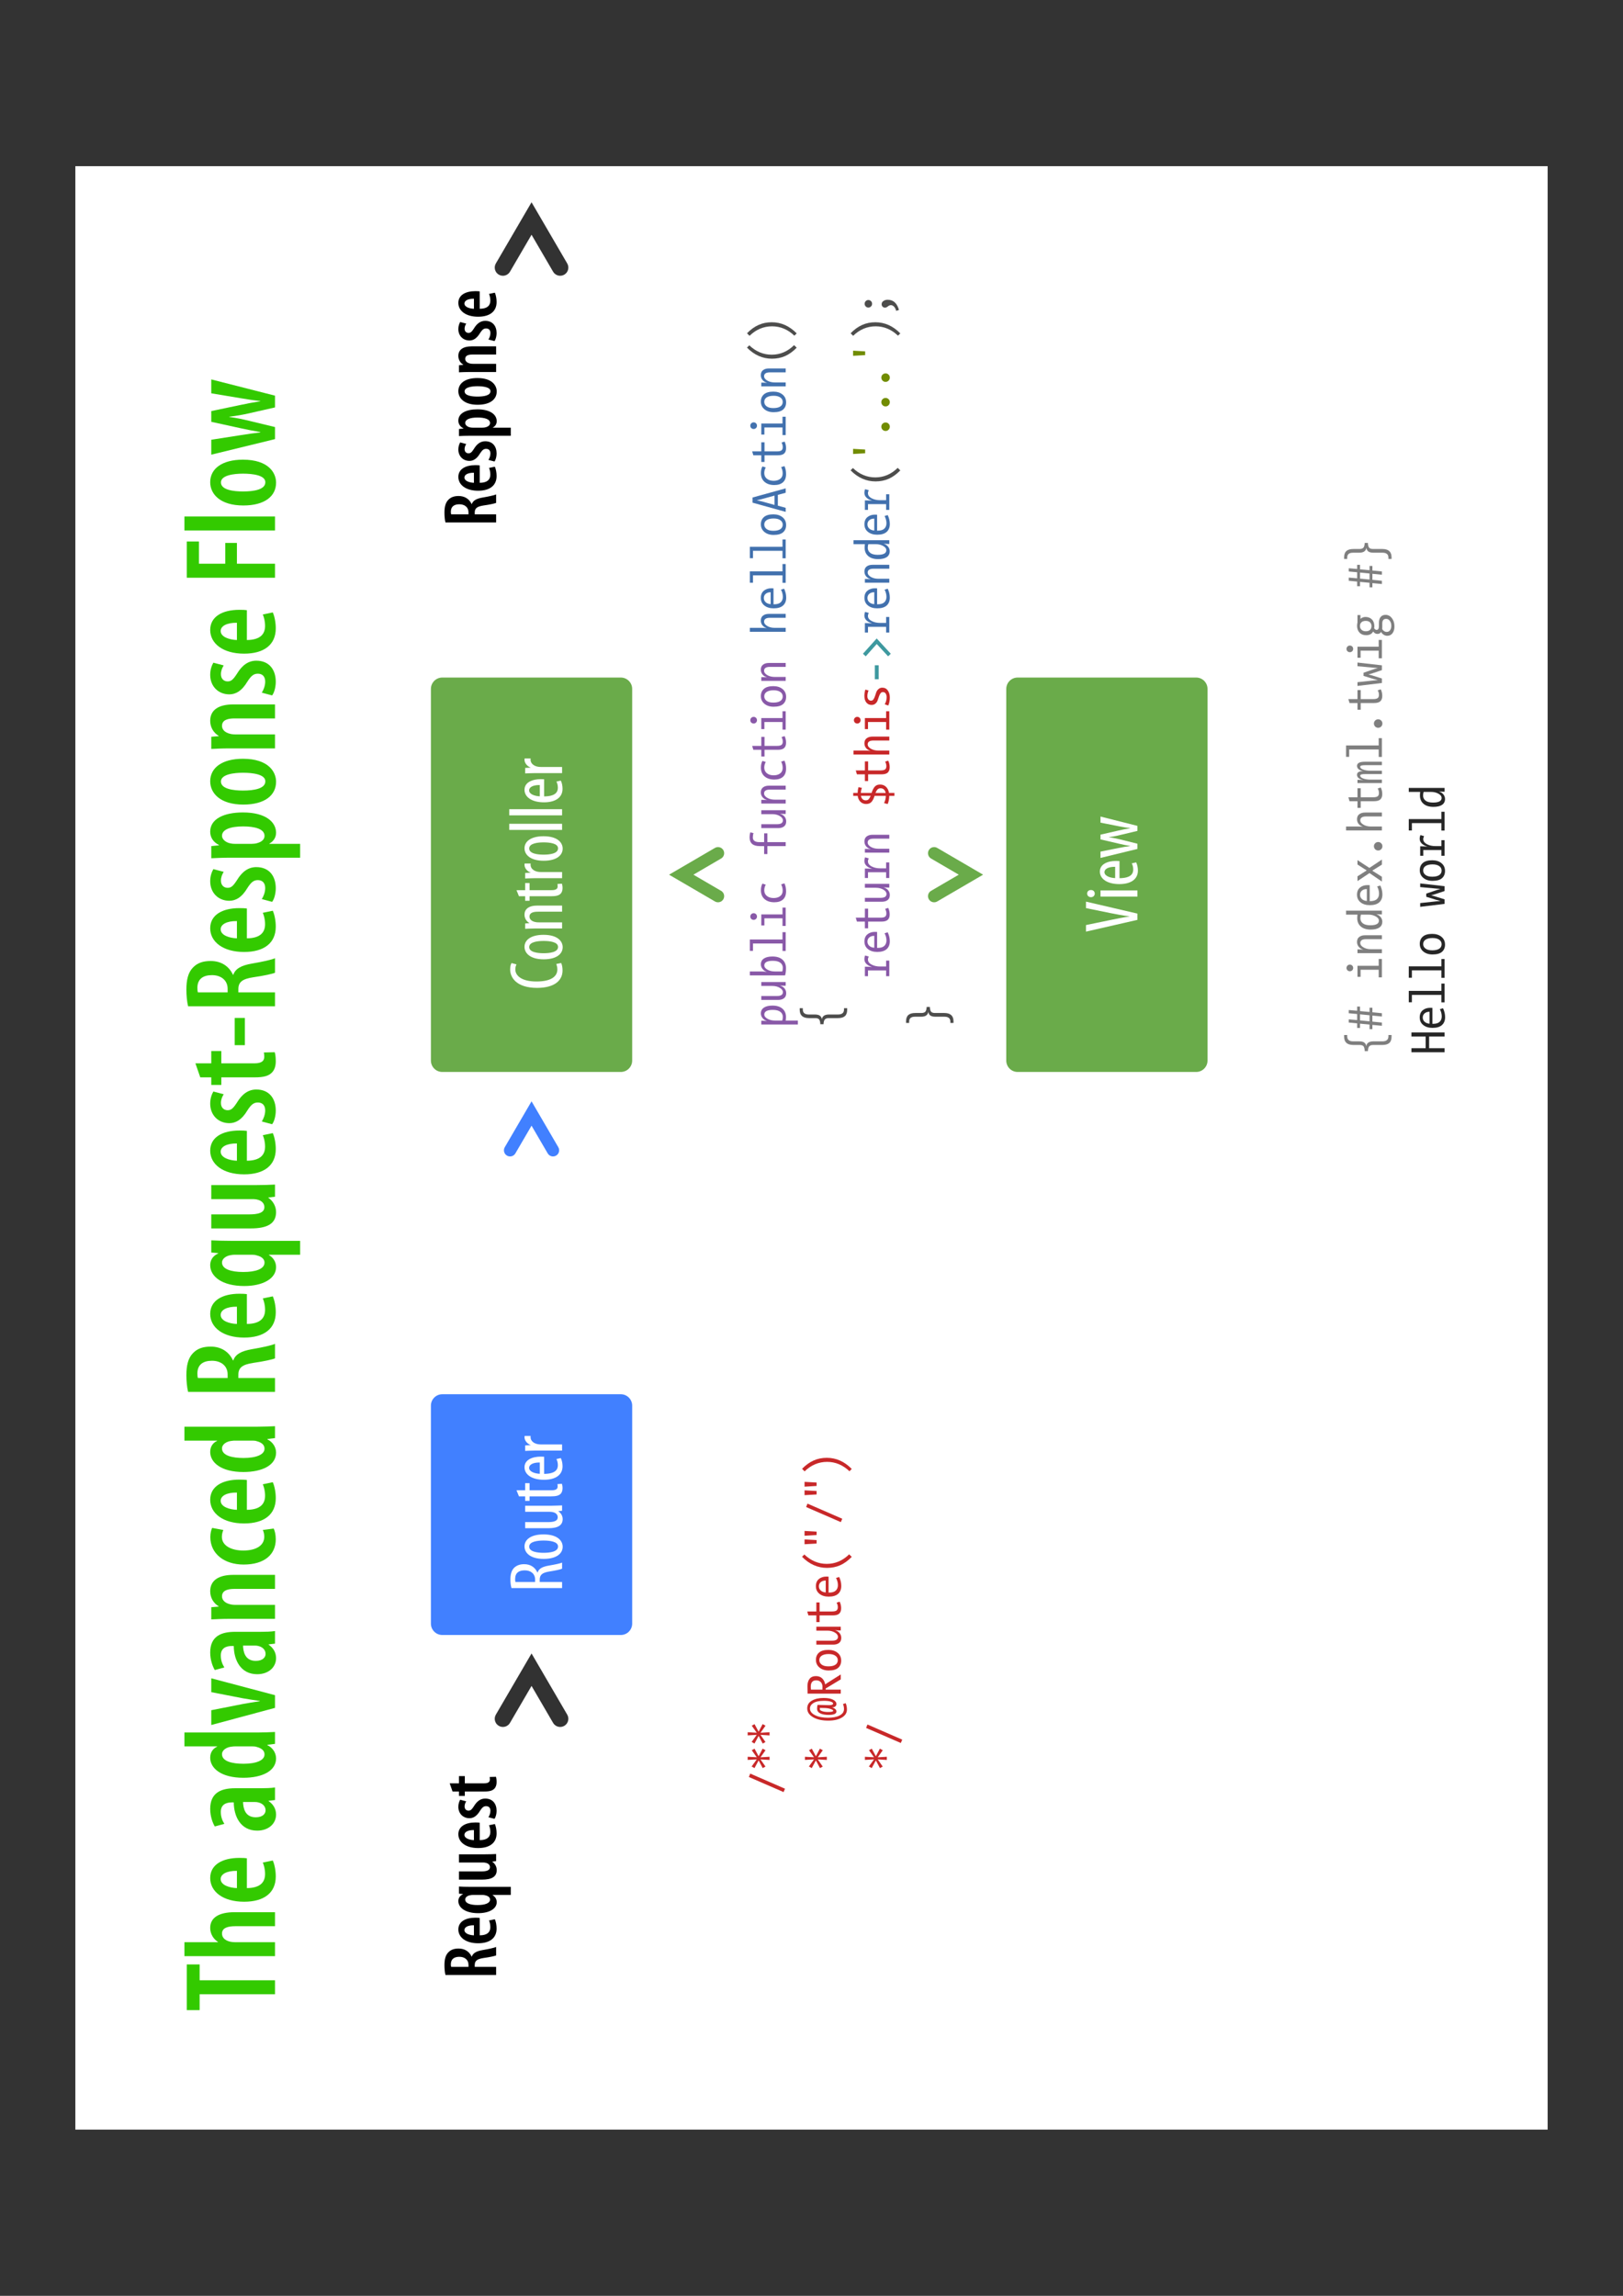 <?xml version="1.0" encoding="UTF-8"?>
<svg xmlns="http://www.w3.org/2000/svg" xmlns:xlink="http://www.w3.org/1999/xlink" width="595.276pt" height="841.89pt" viewBox="0 0 595.276 841.89" version="1.2">
<rect x="0" y="0" width="595.276" height="841.89" fill="#333333" stroke="none"/>
<defs>
<g>
<symbol overflow="visible" id="glyph0-0">
<path style="stroke:none;" d="M 0 0 L 0 -24 L -33.594 -24 L -33.594 0 Z M -18.953 -12 L -31.203 -3.844 L -31.203 -20.156 Z M -16.797 -13.438 L -29.047 -21.594 L -4.562 -21.594 Z M -2.406 -3.844 L -14.641 -12 L -2.406 -20.156 Z M -29.047 -2.406 L -16.797 -10.562 L -4.562 -2.406 Z M -29.047 -2.406 "/>
</symbol>
<symbol overflow="visible" id="glyph0-1">
<path style="stroke:none;" d="M 0 -6.438 L 0 -11.562 L -27.641 -11.562 L -27.641 -17.375 L -32.359 -17.375 L -32.359 -0.625 L -27.641 -0.625 L -27.641 -6.438 Z M 0 -6.438 "/>
</symbol>
<symbol overflow="visible" id="glyph0-2">
<path style="stroke:none;" d="M 0 -2.359 L 0 -7.484 L -14.781 -7.484 C -15.359 -7.484 -16.125 -7.578 -16.562 -7.688 C -18.531 -8.203 -19.438 -9.312 -19.438 -10.656 C -19.438 -12.812 -17.141 -13.344 -14.594 -13.344 L 0 -13.344 L 0 -18.484 L -14.781 -18.484 C -20.688 -18.484 -23.766 -16.422 -23.766 -12.719 C -23.766 -11.516 -23.422 -10.469 -22.891 -9.594 C -22.422 -8.828 -21.75 -8.109 -20.922 -7.578 L -20.922 -7.484 L -33.219 -7.484 L -33.219 -2.359 Z M 0 -2.359 "/>
</symbol>
<symbol overflow="visible" id="glyph0-3">
<path style="stroke:none;" d="M -10.312 -17.422 C -10.938 -17.516 -11.719 -17.562 -13.062 -17.562 C -19.297 -17.562 -23.766 -15.078 -23.766 -10.172 C -23.766 -5.188 -19.062 -1.484 -11.328 -1.484 C -4.078 -1.484 0.281 -4.703 0.281 -10.75 C 0.281 -12.859 -0.141 -15.125 -0.812 -16.609 L -4.469 -15.844 C -4.031 -14.828 -3.641 -13.391 -3.641 -11.656 C -3.641 -8.922 -5.094 -6.531 -10.312 -6.484 Z M -13.969 -6.484 C -16.703 -6.578 -19.922 -7.578 -19.922 -9.797 C -19.922 -11.609 -17.719 -12.859 -13.969 -12.812 Z M -13.969 -6.484 "/>
</symbol>
<symbol overflow="visible" id="glyph0-4">
<path style="stroke:none;" d=""/>
</symbol>
<symbol overflow="visible" id="glyph0-5">
<path style="stroke:none;" d="M -14.641 -16.609 C -19.625 -16.609 -23.766 -15.078 -23.766 -9.031 C -23.766 -6.188 -22.797 -3.75 -22.078 -2.594 L -18.578 -3.547 C -19.391 -4.844 -19.875 -6.234 -19.875 -7.922 C -19.875 -10.469 -18.188 -11.422 -15.75 -11.422 L -15.125 -11.422 C -15.078 -6.141 -12.531 -1.062 -6.531 -1.062 C -2.406 -1.062 0.391 -3.594 0.391 -6.953 C 0.391 -8.969 -0.578 -10.703 -2.359 -11.906 L -2.359 -12 L 0 -12.281 L 0 -16.891 C -1.531 -16.656 -3.5 -16.609 -5.328 -16.609 Z M -7.344 -11.562 C -6.906 -11.562 -6.484 -11.516 -6.141 -11.422 C -4.312 -10.984 -3.453 -9.797 -3.453 -8.5 C -3.453 -7.344 -4.422 -5.953 -7.062 -5.953 C -11.141 -5.953 -11.656 -9.547 -11.719 -11.562 Z M -7.344 -11.562 "/>
</symbol>
<symbol overflow="visible" id="glyph0-6">
<path style="stroke:none;" d="M -33.219 -12.953 L -21.219 -12.953 L -21.219 -12.859 C -22.844 -12.094 -23.766 -10.703 -23.766 -8.781 C -23.766 -4.984 -19.828 -1.438 -11.609 -1.438 C -4.562 -1.438 0.391 -3.984 0.391 -8.547 C 0.391 -10.797 -1.109 -12.625 -2.781 -13.391 L -2.781 -13.531 L 0 -13.875 L 0 -18.234 C -1.781 -18.141 -4.422 -18.047 -6.344 -18.047 L -33.219 -18.047 Z M -8.25 -12.953 C -7.688 -12.953 -7.156 -12.906 -6.766 -12.766 C -4.312 -12.141 -3.844 -10.938 -3.844 -9.984 C -3.844 -7.828 -6.859 -6.578 -11.562 -6.578 C -15.75 -6.578 -19.438 -7.484 -19.438 -10.078 C -19.438 -11.609 -17.766 -12.672 -15.891 -12.859 C -15.406 -12.953 -14.875 -12.953 -14.453 -12.953 Z M -8.25 -12.953 "/>
</symbol>
<symbol overflow="visible" id="glyph0-7">
<path style="stroke:none;" d="M -23.375 -0.391 L 0 -6.672 L 0 -11.328 L -23.375 -17.516 L -23.375 -12.438 L -11.719 -10.172 C -9.703 -9.844 -7.734 -9.5 -5.562 -9.219 L -5.562 -9.125 C -7.781 -8.781 -9.891 -8.453 -11.719 -8.109 L -23.375 -5.812 Z M -23.375 -0.391 "/>
</symbol>
<symbol overflow="visible" id="glyph0-8">
<path style="stroke:none;" d="M 0 -2.359 L 0 -7.484 L -14.453 -7.484 C -15.312 -7.484 -16.078 -7.578 -16.562 -7.734 C -18.484 -8.203 -19.438 -9.359 -19.438 -10.609 C -19.438 -12.859 -17.188 -13.344 -14.828 -13.344 L 0 -13.344 L 0 -18.484 L -15.312 -18.484 C -20.734 -18.484 -23.766 -16.422 -23.766 -12.484 C -23.766 -10.031 -22.516 -8.062 -20.641 -6.953 L -20.641 -6.859 L -23.375 -6.625 L -23.375 -2.156 C -21.312 -2.25 -19.438 -2.359 -16.797 -2.359 Z M 0 -2.359 "/>
</symbol>
<symbol overflow="visible" id="glyph0-9">
<path style="stroke:none;" d="M -4.469 -14.109 C -4.125 -13.391 -3.938 -12.578 -3.938 -11.609 C -3.938 -8.5 -6.812 -6.578 -11.609 -6.578 C -15.938 -6.578 -19.484 -8.297 -19.484 -11.609 C -19.484 -12.766 -19.156 -13.578 -18.953 -14.109 L -23.047 -14.875 C -23.375 -14.25 -23.719 -12.906 -23.719 -11.516 C -23.719 -5.328 -18.531 -1.438 -11.516 -1.438 C -3.844 -1.438 0.281 -5.141 0.281 -10.703 C 0.281 -12.438 -0.094 -13.922 -0.484 -14.641 Z M -4.469 -14.109 "/>
</symbol>
<symbol overflow="visible" id="glyph0-10">
<path style="stroke:none;" d="M 0 -2.828 L 0 -7.922 L -13.438 -7.922 L -13.438 -9.078 C -13.438 -11.656 -12.094 -12.859 -7.875 -13.484 C -4.078 -14.016 -0.906 -14.734 0 -15.125 L 0 -20.453 C -1.109 -19.922 -4.562 -19.156 -8.5 -18.484 C -12.344 -17.812 -14.5 -16.656 -15.312 -14.359 L -15.406 -14.359 C -16.891 -17.609 -19.828 -19.438 -23.562 -19.438 C -26.25 -19.438 -28.422 -18.812 -30.141 -16.984 C -31.922 -15.125 -32.5 -12.344 -32.5 -8.969 C -32.5 -6.859 -32.297 -4.609 -31.875 -2.828 Z M -28.266 -7.922 C -28.422 -8.359 -28.469 -8.969 -28.469 -9.641 C -28.422 -12.953 -26.25 -14.25 -23.094 -14.25 C -19.781 -14.25 -17.375 -12.344 -17.375 -9.266 L -17.375 -7.922 Z M -28.266 -7.922 "/>
</symbol>
<symbol overflow="visible" id="glyph0-11">
<path style="stroke:none;" d="M 9.219 -12.953 L 9.219 -18.047 L -16.031 -18.047 C -19.109 -18.047 -21.453 -18.141 -23.375 -18.234 L -23.375 -13.781 L -20.734 -13.531 L -20.828 -13.438 C -23.094 -12.391 -23.766 -10.656 -23.766 -9.125 C -23.766 -4.938 -19.344 -1.484 -11.281 -1.484 C -4.375 -1.484 0.391 -4.219 0.391 -8.406 C 0.391 -10.422 -0.719 -11.953 -2.203 -12.812 L -2.203 -12.953 Z M -8.453 -12.953 C -7.875 -12.953 -7.25 -12.906 -6.719 -12.719 C -4.469 -12.188 -3.844 -11.047 -3.844 -10.078 C -3.844 -7.734 -7.062 -6.625 -11.609 -6.625 C -16.172 -6.625 -19.438 -7.688 -19.438 -10.125 C -19.438 -11.375 -18.094 -12.531 -16.219 -12.812 C -15.797 -12.906 -15.219 -12.953 -14.734 -12.953 Z M -8.453 -12.953 "/>
</symbol>
<symbol overflow="visible" id="glyph0-12">
<path style="stroke:none;" d="M -23.375 -18.094 L -23.375 -12.953 L -8.203 -12.953 C -7.438 -12.953 -6.719 -12.859 -6.188 -12.672 C -5.234 -12.438 -3.891 -11.609 -3.891 -10.031 C -3.891 -7.922 -6.188 -7.344 -9.547 -7.344 L -23.375 -7.344 L -23.375 -2.203 L -8.922 -2.203 C -2.828 -2.203 0.391 -3.938 0.391 -8.203 C 0.391 -10.656 -1.062 -12.531 -2.453 -13.438 L -2.453 -13.531 L 0 -13.828 L 0 -18.281 C -1.969 -18.188 -4.266 -18.094 -6.812 -18.094 Z M -23.375 -18.094 "/>
</symbol>
<symbol overflow="visible" id="glyph0-13">
<path style="stroke:none;" d="M -1.062 -0.953 C -0.234 -1.969 0.281 -4.125 0.281 -5.953 C 0.281 -10.375 -2.109 -13.688 -6.859 -13.688 C -9.797 -13.688 -12.094 -12 -13.969 -8.875 C -15.406 -6.672 -16.125 -6.094 -17.375 -6.094 C -18.672 -6.094 -19.828 -6.953 -19.828 -8.734 C -19.828 -9.984 -19.391 -11.047 -18.812 -11.953 L -22.609 -12.953 C -23.234 -11.859 -23.766 -10.375 -23.766 -8.5 C -23.766 -4.266 -20.781 -1.344 -16.75 -1.344 C -14.406 -1.344 -12.141 -2.594 -10.078 -6.094 C -8.688 -8.25 -7.734 -8.922 -6.281 -8.922 C -4.562 -8.922 -3.594 -7.828 -3.594 -6 C -3.594 -4.422 -4.266 -2.828 -4.844 -1.969 Z M -1.062 -0.953 "/>
</symbol>
<symbol overflow="visible" id="glyph0-14">
<path style="stroke:none;" d="M -27.406 -3.359 L -23.375 -3.359 L -23.375 -0.578 L -19.688 -0.578 L -19.688 -3.359 L -7.484 -3.359 C -3.984 -3.359 -2.297 -3.938 -1.156 -5.094 C -0.141 -6.094 0.281 -7.578 0.281 -9.219 C 0.281 -10.656 0.141 -11.812 -0.094 -12.578 L -4.078 -12.484 C -3.984 -11.953 -3.938 -11.469 -3.938 -10.891 C -3.938 -9.594 -4.656 -8.5 -7.531 -8.5 L -19.688 -8.5 L -19.688 -13.016 L -23.375 -13.016 L -23.375 -8.5 L -29.188 -8.5 Z M -27.406 -3.359 "/>
</symbol>
<symbol overflow="visible" id="glyph0-15">
<path style="stroke:none;" d="M -14.781 -1.438 L -11.047 -1.438 L -11.047 -11.422 L -14.781 -11.422 Z M -14.781 -1.438 "/>
</symbol>
<symbol overflow="visible" id="glyph0-16">
<path style="stroke:none;" d="M 9.219 -2.359 L 9.219 -7.438 L -2.062 -7.438 L -2.062 -7.531 C -0.859 -8.203 0.391 -9.453 0.391 -11.516 C 0.391 -15.312 -3.219 -18.953 -11.766 -18.953 C -18.766 -18.953 -23.766 -16.562 -23.766 -11.906 C -23.766 -9.891 -22.75 -8.109 -20.547 -7.016 L -20.547 -6.906 L -23.375 -6.625 L -23.375 -2.156 C -21.406 -2.25 -19.203 -2.359 -16.031 -2.359 Z M -14.688 -7.438 C -15.312 -7.438 -15.891 -7.484 -16.422 -7.625 C -18 -7.922 -19.438 -9.078 -19.438 -10.375 C -19.438 -12.719 -16.312 -13.828 -11.656 -13.828 C -7.531 -13.828 -3.844 -12.953 -3.844 -10.375 C -3.844 -9.5 -4.312 -8.297 -6.578 -7.688 C -7.109 -7.531 -7.828 -7.438 -8.547 -7.438 Z M -14.688 -7.438 "/>
</symbol>
<symbol overflow="visible" id="glyph0-17">
<path style="stroke:none;" d="M 0.391 -9.844 C 0.391 -13.344 -2.297 -18.234 -11.766 -18.234 C -19.484 -18.234 -23.766 -14.875 -23.766 -9.984 C -23.766 -5.609 -20.109 -1.438 -11.609 -1.438 C -3.75 -1.438 0.391 -4.844 0.391 -9.797 Z M -3.547 -9.938 C -3.547 -7.25 -7.781 -6.578 -11.719 -6.578 C -15.125 -6.578 -19.828 -7.109 -19.828 -9.891 C -19.828 -12.531 -15.125 -13.109 -11.719 -13.109 C -8.156 -13.109 -3.547 -12.531 -3.547 -9.984 Z M -3.547 -9.938 "/>
</symbol>
<symbol overflow="visible" id="glyph0-18">
<path style="stroke:none;" d="M 0 -2.828 L 0 -7.969 L -13.969 -7.969 L -13.969 -15.594 L -18.234 -15.594 L -18.234 -7.969 L -27.891 -7.969 L -27.891 -16.125 L -32.359 -16.125 L -32.359 -2.828 Z M 0 -2.828 "/>
</symbol>
<symbol overflow="visible" id="glyph0-19">
<path style="stroke:none;" d="M 0 -2.359 L 0 -7.484 L -33.219 -7.484 L -33.219 -2.359 Z M 0 -2.359 "/>
</symbol>
<symbol overflow="visible" id="glyph0-20">
<path style="stroke:none;" d="M -23.375 -0.391 L 0 -6.094 L 0 -10.516 L -9.5 -12.812 C -11.719 -13.344 -14.016 -13.875 -16.75 -14.203 L -16.75 -14.297 C -14.062 -14.641 -11.812 -15.031 -9.547 -15.547 L 0 -17.719 L 0 -22.031 L -23.375 -27.984 L -23.375 -22.891 L -12.766 -21.125 C -10.172 -20.688 -7.734 -20.297 -5.422 -20.062 L -5.422 -19.969 C -7.875 -19.578 -10.219 -19.156 -12.859 -18.578 L -23.375 -16.375 L -23.375 -12.438 L -12.578 -10.078 C -10.375 -9.594 -7.734 -9.078 -5.422 -8.688 L -5.422 -8.547 C -7.734 -8.297 -10.172 -7.922 -12.672 -7.531 L -23.375 -5.859 Z M -23.375 -0.391 "/>
</symbol>
<symbol overflow="visible" id="glyph1-0">
<path style="stroke:none;" d="M 0 0 L 0 -14.031 L -19.594 -14.031 L -19.594 0.062 L 0 0.062 Z M -11.062 -7 L -18.203 -2.234 L -18.203 -11.734 L -11.094 -7 Z M -9.797 -7.844 L -16.938 -12.594 L -16.938 -12.547 L -2.656 -12.547 L -2.656 -12.594 Z M -1.406 -2.234 L -8.484 -7 L -1.406 -11.734 Z M -16.938 -1.375 L -9.797 -6.125 L -2.656 -1.375 L -2.656 -1.422 L -16.938 -1.422 Z M -16.938 -1.375 "/>
</symbol>
<symbol overflow="visible" id="glyph1-1">
<path style="stroke:none;" d="M -2.125 -9.578 C -1.938 -9.125 -1.734 -8.422 -1.734 -7.609 C -1.734 -5.297 -3.609 -3.188 -9.406 -3.188 C -15.172 -3.188 -17.141 -5.547 -17.141 -7.562 C -17.141 -8.547 -16.938 -8.984 -16.719 -9.469 L -18.531 -9.938 C -18.812 -9.547 -19.047 -8.703 -19.047 -7.594 C -19.047 -4.594 -16.656 -0.844 -9.188 -0.844 C -2.766 -0.844 0.172 -3.562 0.172 -7.219 C 0.172 -8.406 -0.031 -9.359 -0.344 -9.969 L -2.125 -9.609 Z M -2.125 -9.578 "/>
</symbol>
<symbol overflow="visible" id="glyph1-2">
<path style="stroke:none;" d="M 0.219 -5.344 C 0.219 -7.422 -1.547 -9.859 -6.797 -9.859 C -11.531 -9.859 -13.781 -7.891 -13.781 -5.453 C -13.781 -3.141 -11.703 -0.875 -6.75 -0.875 C -1.984 -0.875 0.219 -2.891 0.219 -5.312 Z M -1.484 -5.406 C -1.484 -3.469 -4.531 -3.109 -6.781 -3.109 C -8.875 -3.109 -12.062 -3.438 -12.062 -5.375 C -12.062 -7.281 -8.875 -7.609 -6.781 -7.609 C -4.641 -7.609 -1.484 -7.281 -1.484 -5.438 Z M -1.484 -5.406 "/>
</symbol>
<symbol overflow="visible" id="glyph1-3">
<path style="stroke:none;" d="M 0 -1.516 L 0 -3.703 L -8.547 -3.703 C -9.016 -3.703 -9.438 -3.719 -9.75 -3.812 C -11.203 -4.062 -11.953 -4.906 -11.953 -5.797 C -11.953 -7.359 -10.359 -7.609 -8.734 -7.609 L 0 -7.609 L 0 -9.859 L -9.094 -9.859 C -12.406 -9.859 -13.781 -8.422 -13.781 -6.547 C -13.781 -5.125 -13.016 -4 -11.922 -3.422 L -13.547 -3.297 L -13.547 -1.344 C -12.453 -1.375 -11.641 -1.453 -10.047 -1.453 L 0 -1.453 Z M 0 -1.516 "/>
</symbol>
<symbol overflow="visible" id="glyph1-4">
<path style="stroke:none;" d="M -15.844 -1.938 L -13.547 -1.938 L -13.547 -0.281 L -11.922 -0.281 L -11.922 -1.938 L -4.062 -1.938 C -2.188 -1.938 -1.266 -2.219 -0.641 -2.766 C -0.062 -3.281 0.172 -4.062 0.172 -4.922 C 0.172 -5.625 0.078 -6.125 -0.062 -6.547 L -1.703 -6.438 C -1.656 -6.188 -1.625 -5.906 -1.625 -5.547 C -1.625 -4.766 -2.078 -4.172 -3.859 -4.172 L -11.922 -4.172 L -11.922 -6.781 L -13.547 -6.781 L -13.547 -4.172 L -16.719 -4.172 L -15.812 -1.938 Z M -15.844 -1.938 "/>
</symbol>
<symbol overflow="visible" id="glyph1-5">
<path style="stroke:none;" d="M 0 -1.484 L 0 -3.672 L -7.5 -3.672 C -7.984 -3.672 -8.375 -3.703 -8.734 -3.75 C -10.297 -3.969 -11.562 -4.953 -11.562 -6.328 C -11.562 -6.5 -11.562 -6.641 -11.516 -6.797 L -13.719 -6.797 C -13.781 -6.641 -13.781 -6.5 -13.781 -6.328 C -13.781 -5.062 -12.719 -3.859 -11.422 -3.422 L -11.422 -3.438 L -13.547 -3.328 L -13.547 -1.312 C -12.547 -1.344 -11.203 -1.422 -10.047 -1.422 L 0 -1.422 Z M 0 -1.484 "/>
</symbol>
<symbol overflow="visible" id="glyph1-6">
<path style="stroke:none;" d="M 0 -1.516 L 0 -3.703 L -19.375 -3.703 L -19.375 -1.453 L 0 -1.453 Z M 0 -1.516 "/>
</symbol>
<symbol overflow="visible" id="glyph1-7">
<path style="stroke:none;" d="M -6.578 -9.328 C -6.922 -9.359 -7.281 -9.375 -7.812 -9.375 C -10.859 -9.375 -13.781 -8.234 -13.781 -5.484 C -13.781 -2.766 -11.031 -0.875 -6.641 -0.875 C -2.469 -0.875 0.172 -2.609 0.172 -5.828 C 0.172 -6.922 -0.062 -8.062 -0.469 -8.844 L -2.078 -8.484 C -1.766 -7.891 -1.547 -7.172 -1.547 -6.219 C -1.547 -4.672 -2.406 -3.078 -6.578 -3.047 Z M -8.172 -3.078 C -10.031 -3.156 -12.094 -3.859 -12.094 -5.266 C -12.094 -6.297 -10.891 -7.25 -8.172 -7.219 Z M -8.172 -3.078 "/>
</symbol>
<symbol overflow="visible" id="glyph1-8">
<path style="stroke:none;" d=""/>
</symbol>
<symbol overflow="visible" id="glyph1-9">
<path style="stroke:none;" d="M 0 -1.688 L 0 -3.859 L -8.203 -3.859 L -8.203 -4.672 C -8.203 -6.531 -7.25 -7.281 -4.641 -7.703 C -2.359 -8.062 -0.562 -8.453 0 -8.734 L 0 -10.969 C -0.594 -10.703 -2.188 -10.328 -4.766 -9.891 C -7.219 -9.484 -8.562 -8.734 -8.953 -7.359 L -9.047 -7.359 C -9.938 -9.234 -11.516 -10.391 -13.922 -10.391 C -15.406 -10.391 -16.656 -9.969 -17.609 -9.047 C -18.562 -8.062 -18.953 -6.656 -18.953 -4.781 C -18.953 -3.719 -18.844 -2.609 -18.562 -1.625 L 0 -1.625 Z M -17.109 -3.844 C -17.188 -4.109 -17.219 -4.531 -17.219 -4.953 C -17.188 -7.281 -15.812 -8.125 -13.656 -8.125 C -11.391 -8.125 -9.891 -6.797 -9.891 -4.734 L -9.891 -3.859 L -17.109 -3.859 Z M -17.109 -3.844 "/>
</symbol>
<symbol overflow="visible" id="glyph1-10">
<path style="stroke:none;" d="M -13.547 -9.625 L -13.547 -7.422 L -4.625 -7.422 C -4.172 -7.422 -3.781 -7.391 -3.422 -7.312 C -2.766 -7.203 -1.594 -6.688 -1.594 -5.438 C -1.594 -3.953 -3.188 -3.641 -5.297 -3.641 L -13.547 -3.641 L -13.547 -1.406 L -4.984 -1.406 C -1.625 -1.406 0.219 -2.406 0.219 -4.766 C 0.219 -6.219 -0.75 -7.25 -1.422 -7.641 L 0 -7.812 L 0 -9.766 C -1.016 -9.75 -2.219 -9.656 -3.703 -9.656 L -13.547 -9.656 Z M -13.547 -9.625 "/>
</symbol>
<symbol overflow="visible" id="glyph1-11">
<path style="stroke:none;" d="M 0 -7 L -18.875 -11.391 L -18.875 -9.016 L -10.078 -7.219 C -7.844 -6.781 -5.203 -6.25 -2.766 -5.969 C -5.188 -5.625 -7.891 -5.062 -10.031 -4.625 L -18.875 -2.797 L -18.875 -0.391 L 0 -4.703 Z M 0 -7 "/>
</symbol>
<symbol overflow="visible" id="glyph1-12">
<path style="stroke:none;" d="M 0 -3.703 L -13.547 -3.703 L -13.547 -1.453 L 0 -1.453 Z M -15.656 -2.547 C -15.656 -3.328 -16.219 -3.859 -17.047 -3.859 C -17.891 -3.859 -18.453 -3.328 -18.453 -2.547 C -18.453 -1.844 -17.891 -1.234 -17.047 -1.234 C -16.219 -1.234 -15.656 -1.812 -15.656 -2.516 Z M -15.656 -2.547 "/>
</symbol>
<symbol overflow="visible" id="glyph1-13">
<path style="stroke:none;" d="M -13.547 -0.312 L 0 -3.609 L 0 -5.516 L -6.5 -7.141 C -7.781 -7.453 -9.047 -7.703 -10.641 -7.922 L -10.641 -7.891 C -9.094 -8.125 -7.891 -8.312 -6.578 -8.656 L 0 -10.219 L 0 -12.062 L -13.547 -15.484 L -13.547 -13.25 L -6.969 -11.953 C -5.438 -11.641 -4.031 -11.391 -2.609 -11.234 L -2.609 -11.203 C -4.109 -10.969 -5.547 -10.672 -7.062 -10.328 L -13.547 -8.844 L -13.547 -7.109 L -6.859 -5.547 C -5.578 -5.234 -4 -4.906 -2.609 -4.703 L -2.609 -4.672 C -4 -4.516 -5.453 -4.234 -6.922 -3.953 L -13.547 -2.625 Z M -13.547 -0.312 "/>
</symbol>
<symbol overflow="visible" id="glyph2-0">
<path style="stroke:none;" d="M 0 0 L 0 -14 L -19.594 -14 L -19.594 0 Z M -11.062 -7 L -18.203 -2.234 L -18.203 -11.766 Z M -9.797 -7.844 L -16.938 -12.594 L -2.656 -12.594 Z M -1.406 -2.234 L -8.547 -7 L -1.406 -11.766 Z M -16.938 -1.406 L -9.797 -6.156 L -2.656 -1.406 Z M -16.938 -1.406 "/>
</symbol>
<symbol overflow="visible" id="glyph2-1">
<path style="stroke:none;" d="M 0 -1.656 L 0 -4.625 L -7.844 -4.625 L -7.844 -5.297 C -7.844 -6.797 -7.062 -7.5 -4.594 -7.875 C -2.375 -8.172 -0.531 -8.594 0 -8.812 L 0 -11.922 C -0.641 -11.625 -2.656 -11.172 -4.953 -10.781 C -7.203 -10.391 -8.453 -9.719 -8.938 -8.375 L -8.984 -8.375 C -9.859 -10.281 -11.562 -11.344 -13.75 -11.344 C -15.312 -11.344 -16.578 -10.969 -17.578 -9.906 C -18.625 -8.812 -18.953 -7.203 -18.953 -5.234 C -18.953 -4 -18.844 -2.688 -18.594 -1.656 Z M -16.484 -4.625 C -16.578 -4.875 -16.609 -5.234 -16.609 -5.625 C -16.578 -7.562 -15.312 -8.312 -13.469 -8.312 C -11.531 -8.312 -10.141 -7.203 -10.141 -5.406 L -10.141 -4.625 Z M -16.484 -4.625 "/>
</symbol>
<symbol overflow="visible" id="glyph2-2">
<path style="stroke:none;" d="M -6.016 -10.156 C -6.391 -10.219 -6.828 -10.25 -7.609 -10.25 C -11.25 -10.25 -13.859 -8.797 -13.859 -5.938 C -13.859 -3.031 -11.109 -0.875 -6.609 -0.875 C -2.375 -0.875 0.172 -2.75 0.172 -6.266 C 0.172 -7.5 -0.078 -8.812 -0.469 -9.688 L -2.609 -9.234 C -2.359 -8.656 -2.125 -7.812 -2.125 -6.797 C -2.125 -5.203 -2.969 -3.812 -6.016 -3.781 Z M -8.141 -3.781 C -9.75 -3.844 -11.625 -4.422 -11.625 -5.719 C -11.625 -6.781 -10.328 -7.5 -8.141 -7.469 Z M -8.141 -3.781 "/>
</symbol>
<symbol overflow="visible" id="glyph2-3">
<path style="stroke:none;" d="M 5.375 -7.562 L 5.375 -10.531 L -9.359 -10.531 C -11.141 -10.531 -12.516 -10.578 -13.641 -10.641 L -13.641 -8.031 L -12.094 -7.891 L -12.156 -7.844 C -13.469 -7.219 -13.859 -6.219 -13.859 -5.312 C -13.859 -2.891 -11.281 -0.875 -6.578 -0.875 C -2.547 -0.875 0.219 -2.469 0.219 -4.906 C 0.219 -6.078 -0.422 -6.969 -1.281 -7.469 L -1.281 -7.562 Z M -4.922 -7.562 C -4.594 -7.562 -4.234 -7.531 -3.922 -7.422 C -2.609 -7.109 -2.234 -6.438 -2.234 -5.875 C -2.234 -4.516 -4.109 -3.859 -6.781 -3.859 C -9.438 -3.859 -11.344 -4.484 -11.344 -5.906 C -11.344 -6.641 -10.562 -7.312 -9.469 -7.469 C -9.219 -7.531 -8.875 -7.562 -8.594 -7.562 Z M -4.922 -7.562 "/>
</symbol>
<symbol overflow="visible" id="glyph2-4">
<path style="stroke:none;" d="M -13.641 -10.562 L -13.641 -7.562 L -4.781 -7.562 C -4.344 -7.562 -3.922 -7.5 -3.609 -7.391 C -3.047 -7.25 -2.266 -6.781 -2.266 -5.859 C -2.266 -4.625 -3.609 -4.281 -5.578 -4.281 L -13.641 -4.281 L -13.641 -1.281 L -5.203 -1.281 C -1.656 -1.281 0.219 -2.297 0.219 -4.781 C 0.219 -6.219 -0.609 -7.312 -1.422 -7.844 L -1.422 -7.891 L 0 -8.062 L 0 -10.672 C -1.141 -10.609 -2.484 -10.562 -3.969 -10.562 Z M -13.641 -10.562 "/>
</symbol>
<symbol overflow="visible" id="glyph2-5">
<path style="stroke:none;" d="M -0.609 -0.562 C -0.141 -1.141 0.172 -2.406 0.172 -3.469 C 0.172 -6.047 -1.234 -7.984 -4 -7.984 C -5.719 -7.984 -7.062 -7 -8.141 -5.188 C -8.984 -3.891 -9.406 -3.562 -10.141 -3.562 C -10.891 -3.562 -11.562 -4.062 -11.562 -5.094 C -11.562 -5.828 -11.312 -6.438 -10.969 -6.969 L -13.188 -7.562 C -13.547 -6.922 -13.859 -6.047 -13.859 -4.953 C -13.859 -2.484 -12.125 -0.781 -9.766 -0.781 C -8.406 -0.781 -7.078 -1.516 -5.875 -3.562 C -5.062 -4.812 -4.516 -5.203 -3.672 -5.203 C -2.656 -5.203 -2.094 -4.562 -2.094 -3.5 C -2.094 -2.578 -2.484 -1.656 -2.828 -1.141 Z M -0.609 -0.562 "/>
</symbol>
<symbol overflow="visible" id="glyph2-6">
<path style="stroke:none;" d="M -15.984 -1.953 L -13.641 -1.953 L -13.641 -0.344 L -11.484 -0.344 L -11.484 -1.953 L -4.375 -1.953 C -2.328 -1.953 -1.344 -2.297 -0.672 -2.969 C -0.078 -3.562 0.172 -4.422 0.172 -5.375 C 0.172 -6.219 0.078 -6.891 -0.062 -7.344 L -2.375 -7.281 C -2.328 -6.969 -2.297 -6.688 -2.297 -6.359 C -2.297 -5.594 -2.719 -4.953 -4.391 -4.953 L -11.484 -4.953 L -11.484 -7.594 L -13.641 -7.594 L -13.641 -4.953 L -17.031 -4.953 Z M -15.984 -1.953 "/>
</symbol>
<symbol overflow="visible" id="glyph2-7">
<path style="stroke:none;" d=""/>
</symbol>
<symbol overflow="visible" id="glyph2-8">
<path style="stroke:none;" d="M 5.375 -1.375 L 5.375 -4.344 L -1.203 -4.344 L -1.203 -4.391 C -0.5 -4.781 0.219 -5.516 0.219 -6.719 C 0.219 -8.938 -1.875 -11.062 -6.859 -11.062 C -10.953 -11.062 -13.859 -9.656 -13.859 -6.938 C -13.859 -5.766 -13.266 -4.734 -11.984 -4.094 L -11.984 -4.031 L -13.641 -3.859 L -13.641 -1.266 C -12.484 -1.312 -11.203 -1.375 -9.359 -1.375 Z M -8.562 -4.344 C -8.938 -4.344 -9.266 -4.375 -9.578 -4.453 C -10.5 -4.625 -11.344 -5.297 -11.344 -6.047 C -11.344 -7.422 -9.516 -8.062 -6.797 -8.062 C -4.391 -8.062 -2.234 -7.562 -2.234 -6.047 C -2.234 -5.547 -2.516 -4.844 -3.844 -4.484 C -4.141 -4.391 -4.562 -4.344 -4.984 -4.344 Z M -8.562 -4.344 "/>
</symbol>
<symbol overflow="visible" id="glyph2-9">
<path style="stroke:none;" d="M 0.219 -5.734 C 0.219 -7.781 -1.344 -10.641 -6.859 -10.641 C -11.375 -10.641 -13.859 -8.688 -13.859 -5.828 C -13.859 -3.281 -11.734 -0.844 -6.781 -0.844 C -2.188 -0.844 0.219 -2.828 0.219 -5.719 Z M -2.078 -5.797 C -2.078 -4.234 -4.531 -3.844 -6.828 -3.844 C -8.812 -3.844 -11.562 -4.141 -11.562 -5.766 C -11.562 -7.312 -8.812 -7.641 -6.828 -7.641 C -4.766 -7.641 -2.078 -7.312 -2.078 -5.828 Z M -2.078 -5.797 "/>
</symbol>
<symbol overflow="visible" id="glyph2-10">
<path style="stroke:none;" d="M 0 -1.375 L 0 -4.375 L -8.422 -4.375 C -8.938 -4.375 -9.375 -4.422 -9.656 -4.516 C -10.781 -4.781 -11.344 -5.453 -11.344 -6.188 C -11.344 -7.5 -10.031 -7.781 -8.656 -7.781 L 0 -7.781 L 0 -10.781 L -8.938 -10.781 C -12.094 -10.781 -13.859 -9.578 -13.859 -7.281 C -13.859 -5.859 -13.125 -4.703 -12.047 -4.062 L -12.047 -4 L -13.641 -3.859 L -13.641 -1.266 C -12.438 -1.312 -11.344 -1.375 -9.797 -1.375 Z M 0 -1.375 "/>
</symbol>
<symbol overflow="visible" id="glyph3-0">
<path style="stroke:none;" d=""/>
</symbol>
<symbol overflow="visible" id="glyph3-1">
<path style="stroke:none;" d="M -12.203 -7.922 L 0.547 -2.375 L 0.031 -1.141 L -12.703 -6.672 Z M -12.203 -7.922 "/>
</symbol>
<symbol overflow="visible" id="glyph3-2">
<path style="stroke:none;" d="M -7.656 -8.078 L -6.594 -7.484 L -8.438 -4.891 L -5.109 -5.094 L -5.109 -3.922 L -8.438 -4.125 L -6.609 -1.5 L -7.625 -0.938 L -9.125 -3.75 L -10.641 -0.938 L -11.688 -1.531 L -9.812 -4.125 L -13.141 -3.938 L -13.141 -5.094 L -9.812 -4.906 L -11.641 -7.484 L -10.625 -8.062 L -9.125 -5.281 Z M -7.656 -8.078 "/>
</symbol>
<symbol overflow="visible" id="glyph3-3">
<path style="stroke:none;" d=""/>
</symbol>
<symbol overflow="visible" id="glyph3-4">
<path style="stroke:none;" d="M -6.297 -8.656 C -4.828 -8.656 -3.688 -8.453 -2.875 -8.047 C -2.062 -7.648 -1.629 -7.125 -1.578 -6.469 C -1.578 -6.07 -1.727 -5.758 -2.031 -5.531 C -2.332 -5.301 -2.734 -5.188 -3.234 -5.188 L -3.234 -5.172 C -2.805 -5.098 -2.422 -4.922 -2.078 -4.641 C -1.742 -4.367 -1.578 -4.055 -1.578 -3.703 C -1.578 -2.859 -2.539 -2.438 -4.469 -2.438 C -5.719 -2.438 -6.734 -2.625 -7.516 -3 C -8.297 -3.383 -8.688 -3.961 -8.688 -4.734 C -8.688 -5.223 -8.629 -5.688 -8.516 -6.125 L -4.359 -6.016 C -3.328 -6.004 -2.812 -6.195 -2.812 -6.594 C -2.812 -6.883 -3.098 -7.125 -3.672 -7.312 C -4.242 -7.508 -5.102 -7.609 -6.25 -7.609 C -7.145 -7.609 -7.961 -7.52 -8.703 -7.344 C -9.441 -7.164 -10.055 -6.852 -10.547 -6.406 C -11.047 -5.957 -11.297 -5.414 -11.297 -4.781 C -11.297 -3.789 -10.676 -2.977 -9.438 -2.344 C -8.195 -1.719 -6.617 -1.406 -4.703 -1.406 C -2.922 -1.406 -1.492 -1.68 -0.422 -2.234 C 0.648 -2.797 1.188 -3.578 1.188 -4.578 C 1.188 -5.242 1.062 -5.863 0.812 -6.438 L 1.812 -6.734 C 2.113 -6.035 2.266 -5.254 2.266 -4.391 C 2.266 -3.172 1.633 -2.191 0.375 -1.453 C -0.875 -0.711 -2.523 -0.344 -4.578 -0.344 C -6.879 -0.344 -8.738 -0.758 -10.156 -1.594 C -11.582 -2.426 -12.297 -3.504 -12.297 -4.828 C -12.297 -6.078 -11.727 -7.023 -10.594 -7.672 C -9.469 -8.328 -8.035 -8.656 -6.297 -8.656 Z M -7.625 -5 C -7.664 -4.883 -7.688 -4.734 -7.688 -4.547 C -7.688 -4.254 -7.395 -4.008 -6.812 -3.812 C -6.227 -3.613 -5.504 -3.516 -4.641 -3.516 C -3.391 -3.516 -2.766 -3.66 -2.766 -3.953 C -2.766 -4.18 -3.078 -4.398 -3.703 -4.609 C -4.336 -4.828 -5.102 -4.945 -6 -4.969 Z M -7.625 -5 "/>
</symbol>
<symbol overflow="visible" id="glyph3-5">
<path style="stroke:none;" d="M 0 -8.281 L 0 -6.469 L -5.531 -3.125 L -5.531 -2.719 L 0 -2.719 L 0 -1.234 L -12.156 -1.234 C -12.195 -2.172 -12.219 -3.078 -12.219 -3.953 C -12.219 -5.109 -11.957 -6.016 -11.438 -6.672 C -10.914 -7.336 -10.141 -7.672 -9.109 -7.672 C -8.098 -7.672 -7.305 -7.363 -6.734 -6.75 C -6.16 -6.145 -5.82 -5.43 -5.719 -4.609 C -5.312 -4.922 -4.879 -5.211 -4.422 -5.484 Z M -9 -6.125 C -10.332 -6.125 -11 -5.352 -11 -3.812 C -11 -3.414 -10.973 -3.051 -10.922 -2.719 L -6.734 -2.719 C -6.711 -2.906 -6.703 -3.254 -6.703 -3.766 C -6.703 -4.461 -6.91 -5.031 -7.328 -5.469 C -7.754 -5.906 -8.312 -6.125 -9 -6.125 Z M -9 -6.125 "/>
</symbol>
<symbol overflow="visible" id="glyph3-6">
<path style="stroke:none;" d="M -4.531 -8.281 C -3.145 -8.281 -2.016 -7.922 -1.141 -7.203 C -0.273 -6.484 0.156 -5.531 0.156 -4.344 C 0.156 -3.25 -0.207 -2.375 -0.938 -1.719 C -1.676 -1.062 -2.836 -0.734 -4.422 -0.734 C -5.805 -0.734 -6.93 -1.094 -7.797 -1.812 C -8.672 -2.531 -9.109 -3.469 -9.109 -4.625 C -9.109 -5.738 -8.734 -6.625 -7.984 -7.281 C -7.234 -7.945 -6.082 -8.281 -4.531 -8.281 Z M -4.422 -6.766 C -5.523 -6.766 -6.375 -6.566 -6.969 -6.172 C -7.562 -5.785 -7.859 -5.238 -7.859 -4.531 C -7.859 -3.863 -7.57 -3.316 -7 -2.891 C -6.438 -2.461 -5.613 -2.25 -4.531 -2.25 C -3.426 -2.25 -2.578 -2.441 -1.984 -2.828 C -1.391 -3.223 -1.094 -3.781 -1.094 -4.5 C -1.094 -5.176 -1.383 -5.723 -1.969 -6.141 C -2.551 -6.555 -3.367 -6.766 -4.422 -6.766 Z M -4.422 -6.766 "/>
</symbol>
<symbol overflow="visible" id="glyph3-7">
<path style="stroke:none;" d="M 0 -7.781 L 0 -6.406 C -0.77 -6.406 -1.441 -6.438 -2.016 -6.5 L -2.031 -6.469 C -1.32 -6.25 -0.773 -5.891 -0.391 -5.391 C -0.004 -4.891 0.188 -4.32 0.188 -3.688 C 0.188 -2.863 -0.082 -2.242 -0.625 -1.828 C -1.164 -1.422 -1.879 -1.219 -2.766 -1.219 L -8.953 -1.219 L -8.953 -2.656 L -3.156 -2.656 C -1.738 -2.656 -1.031 -3.125 -1.031 -4.062 C -1.031 -4.676 -1.41 -5.207 -2.172 -5.656 C -2.941 -6.113 -3.863 -6.344 -4.938 -6.344 L -8.953 -6.344 L -8.953 -7.781 Z M 0 -7.781 "/>
</symbol>
<symbol overflow="visible" id="glyph3-8">
<path style="stroke:none;" d="M -0.406 -7.969 C -0.039 -7.238 0.141 -6.43 0.141 -5.547 C 0.141 -4.68 -0.094 -4.031 -0.562 -3.594 C -1.031 -3.156 -1.797 -2.938 -2.859 -2.938 L -7.766 -2.938 L -7.766 -0.484 L -8.953 -0.484 L -8.953 -2.938 L -11.875 -2.938 L -12.297 -4.375 L -8.953 -4.375 L -8.953 -7.688 L -7.766 -7.688 L -7.766 -4.375 L -3.219 -4.375 C -2.406 -4.375 -1.844 -4.5 -1.531 -4.75 C -1.227 -5 -1.078 -5.391 -1.078 -5.922 C -1.078 -6.504 -1.227 -7.062 -1.531 -7.594 Z M -0.406 -7.969 "/>
</symbol>
<symbol overflow="visible" id="glyph3-9">
<path style="stroke:none;" d="M -5.281 -8.172 C -4.914 -8.172 -4.645 -8.16 -4.469 -8.141 L -4.469 -2.297 L -4.266 -2.297 C -3.16 -2.297 -2.348 -2.539 -1.828 -3.031 C -1.305 -3.531 -1.047 -4.191 -1.047 -5.016 C -1.047 -5.898 -1.273 -6.785 -1.734 -7.672 L -0.578 -8.016 C -0.066 -6.941 0.188 -5.848 0.188 -4.734 C 0.188 -3.504 -0.195 -2.539 -0.969 -1.844 C -1.75 -1.156 -2.898 -0.812 -4.422 -0.812 C -5.816 -0.812 -6.945 -1.156 -7.812 -1.844 C -8.688 -2.531 -9.125 -3.469 -9.125 -4.656 C -9.125 -5.789 -8.758 -6.66 -8.031 -7.266 C -7.301 -7.867 -6.383 -8.172 -5.281 -8.172 Z M -5.516 -6.719 C -6.285 -6.719 -6.895 -6.52 -7.344 -6.125 C -7.789 -5.738 -8.016 -5.234 -8.016 -4.609 C -8.016 -4.004 -7.797 -3.492 -7.359 -3.078 C -6.922 -2.66 -6.305 -2.414 -5.516 -2.344 Z M -5.516 -6.719 "/>
</symbol>
<symbol overflow="visible" id="glyph3-10">
<path style="stroke:none;" d="M 3.078 -7.328 L 4.031 -6.391 C 2.664 -4.992 1.254 -3.973 -0.203 -3.328 C -1.672 -2.68 -3.285 -2.359 -5.047 -2.359 C -8.473 -2.359 -11.523 -3.711 -14.203 -6.422 L -13.359 -7.266 C -10.941 -4.973 -8.203 -3.828 -5.141 -3.828 C -2.023 -3.828 0.711 -4.992 3.078 -7.328 Z M 3.078 -7.328 "/>
</symbol>
<symbol overflow="visible" id="glyph3-11">
<path style="stroke:none;" d="M -13.281 -3.797 L -8.859 -3.547 L -8.859 -2.281 L -13.281 -2.031 Z M -13.281 -6.906 L -8.859 -6.656 L -8.859 -5.406 L -13.281 -5.141 Z M -13.281 -6.906 "/>
</symbol>
<symbol overflow="visible" id="glyph3-12">
<path style="stroke:none;" d="M -13.266 -1.75 L -14.188 -2.688 C -12.832 -4.07 -11.422 -5.086 -9.953 -5.734 C -8.492 -6.391 -6.883 -6.719 -5.125 -6.719 C -1.676 -6.719 1.375 -5.359 4.031 -2.641 L 3.188 -1.797 C 0.789 -4.086 -1.938 -5.234 -5 -5.234 C -8.113 -5.234 -10.867 -4.07 -13.266 -1.75 Z M -13.266 -1.75 "/>
</symbol>
<symbol overflow="visible" id="glyph3-13">
<path style="stroke:none;" d="M -4.844 -8.141 C -3.281 -8.141 -2.062 -7.758 -1.188 -7 C -0.32 -6.25 0.109 -5.234 0.109 -3.953 C 0.109 -3.453 0.07 -3.02 0 -2.656 L 4.453 -2.656 L 4.453 -1.203 L -8.953 -1.203 L -8.953 -2.594 C -8.359 -2.594 -7.672 -2.551 -6.891 -2.469 L -6.891 -2.484 C -7.566 -2.703 -8.102 -3.066 -8.5 -3.578 C -8.906 -4.086 -9.109 -4.645 -9.109 -5.25 C -9.109 -6.188 -8.738 -6.898 -8 -7.391 C -7.258 -7.891 -6.207 -8.141 -4.844 -8.141 Z M -4.719 -6.562 C -6.801 -6.562 -7.844 -6 -7.844 -4.875 C -7.844 -4.258 -7.453 -3.734 -6.672 -3.297 C -5.898 -2.867 -5.016 -2.656 -4.016 -2.656 L -1.266 -2.656 C -1.129 -3.062 -1.062 -3.516 -1.062 -4.016 C -1.062 -4.766 -1.359 -5.375 -1.953 -5.844 C -2.555 -6.32 -3.477 -6.562 -4.719 -6.562 Z M -4.719 -6.562 "/>
</symbol>
<symbol overflow="visible" id="glyph3-14">
<path style="stroke:none;" d="M -4.844 -8.141 C -3.27 -8.141 -2.051 -7.754 -1.188 -6.984 C -0.32 -6.211 0.109 -5.176 0.109 -3.875 C 0.109 -2.812 -0.004 -1.922 -0.234 -1.203 L -13.141 -1.203 L -13.141 -2.656 L -9.234 -2.656 C -8.43 -2.656 -7.68 -2.609 -6.984 -2.516 L -6.953 -2.531 C -7.609 -2.738 -8.129 -3.094 -8.516 -3.594 C -8.91 -4.094 -9.109 -4.645 -9.109 -5.25 C -9.109 -6.188 -8.738 -6.898 -8 -7.391 C -7.258 -7.891 -6.207 -8.141 -4.844 -8.141 Z M -4.719 -6.562 C -6.801 -6.562 -7.844 -6 -7.844 -4.875 C -7.844 -4.258 -7.453 -3.734 -6.672 -3.297 C -5.898 -2.867 -5.016 -2.656 -4.016 -2.656 L -1.281 -2.656 C -1.133 -2.988 -1.062 -3.441 -1.062 -4.016 C -1.062 -4.766 -1.359 -5.375 -1.953 -5.844 C -2.555 -6.32 -3.477 -6.562 -4.719 -6.562 Z M -4.719 -6.562 "/>
</symbol>
<symbol overflow="visible" id="glyph3-15">
<path style="stroke:none;" d="M -1.172 -3.906 L -12 -3.906 L -12 -1.203 L -13.141 -1.203 L -13.141 -5.375 L -1.172 -5.375 L -1.172 -8.062 L 0 -8.062 L 0 -1.172 L -1.172 -1.172 Z M -1.172 -3.906 "/>
</symbol>
<symbol overflow="visible" id="glyph3-16">
<path style="stroke:none;" d="M 0 -8.078 L 0 -1.344 L -1.172 -1.344 L -1.172 -4.141 L -7.812 -4.141 L -7.812 -1.531 L -8.953 -1.531 L -8.953 -5.578 L -1.172 -5.578 L -1.172 -8.078 Z M -12.625 -3.922 C -12.863 -4.16 -12.984 -4.445 -12.984 -4.781 C -12.984 -5.125 -12.863 -5.414 -12.625 -5.656 C -12.395 -5.895 -12.102 -6.016 -11.75 -6.016 C -11.406 -6.016 -11.113 -5.895 -10.875 -5.656 C -10.645 -5.414 -10.531 -5.125 -10.531 -4.781 C -10.531 -4.445 -10.648 -4.16 -10.891 -3.922 C -11.129 -3.691 -11.414 -3.578 -11.75 -3.578 C -12.094 -3.578 -12.383 -3.691 -12.625 -3.922 Z M -12.625 -3.922 "/>
</symbol>
<symbol overflow="visible" id="glyph3-17">
<path style="stroke:none;" d="M -0.469 -7.969 C -0.062 -7.156 0.141 -6.18 0.141 -5.047 C 0.141 -3.734 -0.234 -2.734 -0.984 -2.047 C -1.742 -1.367 -2.805 -1.031 -4.172 -1.031 C -5.66 -1.031 -6.852 -1.414 -7.75 -2.188 C -8.645 -2.957 -9.094 -4.035 -9.094 -5.422 C -9.094 -6.367 -8.91 -7.18 -8.547 -7.859 L -7.312 -7.484 C -7.676 -6.836 -7.859 -6.145 -7.859 -5.406 C -7.859 -4.539 -7.539 -3.852 -6.906 -3.344 C -6.27 -2.832 -5.438 -2.578 -4.406 -2.578 C -3.445 -2.578 -2.656 -2.812 -2.031 -3.281 C -1.414 -3.75 -1.109 -4.422 -1.109 -5.297 C -1.109 -6.117 -1.297 -6.883 -1.672 -7.594 Z M -0.469 -7.969 "/>
</symbol>
<symbol overflow="visible" id="glyph3-18">
<path style="stroke:none;" d="M -12.984 -8.672 L -11.797 -8.375 C -11.961 -7.914 -12.047 -7.391 -12.047 -6.797 C -12.047 -5.648 -11.238 -5.078 -9.625 -5.078 L -7.906 -5.078 L -7.906 -8.312 L -6.719 -8.312 L -6.719 -5.078 L 0 -5.078 L 0 -3.625 L -6.719 -3.625 L -6.719 -0.703 L -7.906 -0.703 L -7.906 -3.625 L -9.562 -3.625 C -12.02 -3.625 -13.25 -4.707 -13.25 -6.875 C -13.25 -7.477 -13.16 -8.078 -12.984 -8.672 Z M -12.984 -8.672 "/>
</symbol>
<symbol overflow="visible" id="glyph3-19">
<path style="stroke:none;" d="M 0 -7.781 L 0 -6.344 L -5.797 -6.344 C -7.211 -6.344 -7.922 -5.875 -7.922 -4.938 C -7.922 -4.32 -7.535 -3.785 -6.766 -3.328 C -5.992 -2.879 -5.078 -2.656 -4.016 -2.656 L 0 -2.656 L 0 -1.219 L -8.953 -1.219 L -8.953 -2.594 C -7.953 -2.594 -7.281 -2.562 -6.938 -2.5 L -6.906 -2.531 C -7.613 -2.75 -8.16 -3.109 -8.547 -3.609 C -8.93 -4.109 -9.125 -4.676 -9.125 -5.312 C -9.125 -6.133 -8.852 -6.75 -8.312 -7.156 C -7.77 -7.57 -7.055 -7.781 -6.172 -7.781 Z M 0 -7.781 "/>
</symbol>
<symbol overflow="visible" id="glyph3-20">
<path style="stroke:none;" d="M 0 -7.781 L 0 -6.344 L -5.797 -6.344 C -7.211 -6.344 -7.922 -5.875 -7.922 -4.938 C -7.922 -4.32 -7.535 -3.785 -6.766 -3.328 C -5.992 -2.879 -5.078 -2.656 -4.016 -2.656 L 0 -2.656 L 0 -1.219 L -13.141 -1.219 L -13.141 -2.656 L -9.125 -2.656 C -8.176 -2.656 -7.461 -2.625 -6.984 -2.562 L -6.969 -2.578 C -7.645 -2.785 -8.172 -3.129 -8.547 -3.609 C -8.93 -4.098 -9.125 -4.664 -9.125 -5.312 C -9.125 -6.133 -8.852 -6.75 -8.312 -7.156 C -7.77 -7.57 -7.055 -7.781 -6.172 -7.781 Z M 0 -7.781 "/>
</symbol>
<symbol overflow="visible" id="glyph3-21">
<path style="stroke:none;" d="M 0 -8.812 L 0 -7.203 L -2.875 -6.422 L -2.875 -2.469 L 0 -1.672 L 0 -0.188 L -12.156 -3.562 L -12.156 -5.453 Z M -4.094 -6.156 L -9 -4.812 C -9.57 -4.656 -10.078 -4.539 -10.516 -4.469 L -10.516 -4.422 C -10.211 -4.379 -9.711 -4.27 -9.016 -4.094 L -4.094 -2.734 Z M -4.094 -6.156 "/>
</symbol>
<symbol overflow="visible" id="glyph3-22">
<path style="stroke:none;" d="M 3.547 -7.188 L 3.547 -6.594 C 3.547 -5.531 3.266 -4.754 2.703 -4.266 C 2.148 -3.785 1.301 -3.547 0.156 -3.547 L -3.156 -3.547 C -3.863 -3.547 -4.359 -3.379 -4.641 -3.047 C -4.93 -2.723 -5.094 -2.141 -5.125 -1.297 L -6.297 -1.297 C -6.336 -2.172 -6.488 -2.766 -6.75 -3.078 C -7.008 -3.391 -7.508 -3.547 -8.25 -3.547 L -10.469 -3.547 C -12.727 -3.547 -13.859 -4.562 -13.859 -6.594 L -13.859 -7.188 L -12.719 -7.188 L -12.719 -6.703 C -12.719 -5.484 -11.992 -4.875 -10.547 -4.875 L -8.312 -4.875 C -7.531 -4.875 -6.93 -4.738 -6.516 -4.469 C -6.098 -4.195 -5.836 -3.758 -5.734 -3.156 L -5.719 -3.156 C -5.551 -4.301 -4.676 -4.875 -3.094 -4.875 L 0.203 -4.875 C 1.66 -4.875 2.391 -5.484 2.391 -6.703 L 2.391 -7.188 Z M 3.547 -7.188 "/>
</symbol>
<symbol overflow="visible" id="glyph3-23">
<path style="stroke:none;" d="M -8.953 -4.406 C -7.961 -4.406 -7.102 -4.363 -6.375 -4.281 L -6.359 -4.297 C -7.223 -4.566 -7.898 -4.941 -8.391 -5.422 C -8.891 -5.91 -9.141 -6.504 -9.141 -7.203 C -9.141 -7.66 -9.051 -8.098 -8.875 -8.516 L -7.531 -8.125 C -7.727 -7.75 -7.828 -7.379 -7.828 -7.016 C -7.828 -6.266 -7.379 -5.648 -6.484 -5.172 C -5.586 -4.703 -4.547 -4.469 -3.359 -4.469 L -1.172 -4.469 L -1.172 -6.641 L 0 -6.641 L 0 -0.922 L -1.172 -0.922 L -1.172 -3.031 L -7.812 -3.031 L -7.812 -0.922 L -8.953 -0.922 Z M -8.953 -4.406 "/>
</symbol>
<symbol overflow="visible" id="glyph3-24">
<path style="stroke:none;" d="M -3.391 -8.203 C -2.523 -8.203 -1.801 -7.926 -1.219 -7.375 C -0.633 -6.82 -0.258 -6.066 -0.094 -5.109 L 1.875 -5.109 L 1.875 -4.047 L -0.016 -4.047 C -0.035 -2.91 -0.227 -1.91 -0.594 -1.047 L -1.922 -1.391 C -1.516 -2.223 -1.297 -3.109 -1.266 -4.047 L -5.406 -4.047 C -5.688 -3.109 -6.055 -2.375 -6.516 -1.844 C -6.973 -1.32 -7.633 -1.062 -8.5 -1.062 C -9.332 -1.062 -10.031 -1.336 -10.594 -1.891 C -11.156 -2.441 -11.488 -3.16 -11.594 -4.047 L -13.234 -4.047 L -13.234 -5.109 L -11.625 -5.109 C -11.602 -5.859 -11.488 -6.57 -11.281 -7.25 L -10.047 -6.969 C -10.273 -6.406 -10.406 -5.785 -10.438 -5.109 L -6.5 -5.109 C -6.188 -6.117 -5.801 -6.883 -5.344 -7.406 C -4.883 -7.938 -4.234 -8.203 -3.391 -8.203 Z M -10.406 -4.062 C -10.32 -3.531 -10.117 -3.117 -9.797 -2.828 C -9.484 -2.547 -9.098 -2.406 -8.641 -2.406 C -8.172 -2.406 -7.812 -2.539 -7.562 -2.812 C -7.312 -3.094 -7.066 -3.508 -6.828 -4.062 Z M -3.203 -6.828 C -3.68 -6.828 -4.055 -6.676 -4.328 -6.375 C -4.609 -6.082 -4.859 -5.656 -5.078 -5.094 L -1.328 -5.094 C -1.578 -6.25 -2.203 -6.828 -3.203 -6.828 Z M -3.203 -6.828 "/>
</symbol>
<symbol overflow="visible" id="glyph3-25">
<path style="stroke:none;" d="M -2.562 -7.719 C -1.707 -7.719 -1.035 -7.375 -0.547 -6.688 C -0.055 -6.008 0.188 -5.145 0.188 -4.094 C 0.188 -3 0 -2.023 -0.375 -1.172 L -1.672 -1.625 C -1.211 -2.445 -0.984 -3.312 -0.984 -4.219 C -0.984 -4.789 -1.102 -5.25 -1.344 -5.594 C -1.582 -5.938 -1.922 -6.109 -2.359 -6.109 C -2.734 -6.109 -3.031 -5.941 -3.25 -5.609 C -3.477 -5.285 -3.664 -4.895 -3.812 -4.438 C -3.957 -3.977 -4.113 -3.516 -4.281 -3.047 C -4.445 -2.586 -4.719 -2.195 -5.094 -1.875 C -5.469 -1.551 -5.941 -1.391 -6.516 -1.391 C -7.297 -1.391 -7.926 -1.68 -8.406 -2.266 C -8.895 -2.859 -9.141 -3.672 -9.141 -4.703 C -9.141 -5.484 -9.02 -6.258 -8.781 -7.031 L -7.609 -6.672 C -7.898 -5.961 -8.047 -5.281 -8.047 -4.625 C -8.047 -4.113 -7.922 -3.707 -7.672 -3.406 C -7.422 -3.102 -7.098 -2.953 -6.703 -2.953 C -6.336 -2.953 -6.039 -3.113 -5.812 -3.438 C -5.582 -3.77 -5.395 -4.164 -5.25 -4.625 C -5.113 -5.094 -4.957 -5.562 -4.781 -6.031 C -4.602 -6.5 -4.328 -6.895 -3.953 -7.219 C -3.586 -7.551 -3.125 -7.719 -2.562 -7.719 Z M -2.562 -7.719 "/>
</symbol>
<symbol overflow="visible" id="glyph3-26">
<path style="stroke:none;" d="M -3.891 -6.938 L -3.891 -1.812 L -5.312 -1.812 L -5.312 -6.938 Z M -3.891 -6.938 "/>
</symbol>
<symbol overflow="visible" id="glyph3-27">
<path style="stroke:none;" d="M -4.625 -7.766 L 0.547 -2.156 L -0.438 -1.219 L -4.609 -5.734 L -8.641 -1.219 L -9.672 -2.156 Z M -4.625 -7.766 "/>
</symbol>
<symbol overflow="visible" id="glyph3-28">
<path style="stroke:none;" d="M 0 -7.797 L 0 -6.406 C -0.582 -6.406 -1.266 -6.445 -2.047 -6.531 L -2.047 -6.516 C -1.379 -6.297 -0.844 -5.93 -0.438 -5.422 C -0.039 -4.91 0.156 -4.352 0.156 -3.75 C 0.156 -2.812 -0.207 -2.094 -0.938 -1.594 C -1.676 -1.102 -2.734 -0.859 -4.109 -0.859 C -5.66 -0.859 -6.867 -1.234 -7.734 -1.984 C -8.609 -2.742 -9.047 -3.766 -9.047 -5.047 C -9.047 -5.547 -9.016 -5.977 -8.953 -6.344 L -13.141 -6.344 L -13.141 -7.797 Z M -4.938 -6.344 L -7.688 -6.344 C -7.82 -5.938 -7.891 -5.484 -7.891 -4.984 C -7.891 -4.234 -7.586 -3.617 -6.984 -3.141 C -6.379 -2.672 -5.461 -2.438 -4.234 -2.438 C -2.141 -2.438 -1.094 -3 -1.094 -4.125 C -1.094 -4.738 -1.484 -5.258 -2.266 -5.688 C -3.047 -6.125 -3.938 -6.344 -4.938 -6.344 Z M -4.938 -6.344 "/>
</symbol>
<symbol overflow="visible" id="glyph3-29">
<path style="stroke:none;" d="M -13.281 -5.297 L -8.859 -5.047 L -8.859 -3.672 L -13.281 -3.422 Z M -13.281 -5.297 "/>
</symbol>
<symbol overflow="visible" id="glyph3-30">
<path style="stroke:none;" d="M -2.469 -3.312 C -2.77 -3.625 -2.922 -3.992 -2.922 -4.422 C -2.922 -4.859 -2.77 -5.223 -2.469 -5.516 C -2.164 -5.816 -1.797 -5.969 -1.359 -5.969 C -0.93 -5.969 -0.566 -5.816 -0.266 -5.516 C 0.035 -5.223 0.188 -4.859 0.188 -4.422 C 0.188 -3.992 0.035 -3.625 -0.266 -3.312 C -0.566 -3.008 -0.93 -2.859 -1.359 -2.859 C -1.797 -2.859 -2.164 -3.008 -2.469 -3.312 Z M -2.469 -3.312 "/>
</symbol>
<symbol overflow="visible" id="glyph3-31">
<path style="stroke:none;" d="M -8.656 -5.469 C -8.395 -5.738 -8.07 -5.875 -7.688 -5.875 C -7.301 -5.875 -6.973 -5.738 -6.703 -5.469 C -6.441 -5.195 -6.312 -4.867 -6.312 -4.484 C -6.312 -4.109 -6.445 -3.785 -6.719 -3.516 C -6.988 -3.242 -7.312 -3.109 -7.688 -3.109 C -8.062 -3.109 -8.379 -3.242 -8.641 -3.516 C -8.91 -3.785 -9.047 -4.109 -9.047 -4.484 C -9.047 -4.867 -8.914 -5.195 -8.656 -5.469 Z M -0.609 -5.969 C 1.461 -5.969 2.848 -4.723 3.547 -2.234 L 2.531 -1.906 C 2.312 -2.656 2.023 -3.191 1.672 -3.516 C 1.316 -3.836 0.957 -4 0.594 -4 C 0.219 -4 -0.156 -3.844 -0.531 -3.531 C -0.906 -3.227 -1.25 -3.078 -1.562 -3.078 C -1.914 -3.078 -2.211 -3.191 -2.453 -3.422 C -2.691 -3.66 -2.812 -3.969 -2.812 -4.344 C -2.812 -4.832 -2.594 -5.223 -2.156 -5.516 C -1.727 -5.816 -1.211 -5.969 -0.609 -5.969 Z M -0.609 -5.969 "/>
</symbol>
<symbol overflow="visible" id="glyph3-32">
<path style="stroke:none;" d="M -5.125 -7.656 C -5.094 -6.789 -4.941 -6.203 -4.672 -5.891 C -4.398 -5.578 -3.906 -5.422 -3.188 -5.422 L 0.188 -5.422 C 2.426 -5.422 3.547 -4.406 3.547 -2.375 L 3.547 -1.781 L 2.391 -1.781 L 2.391 -2.266 C 2.391 -3.461 1.664 -4.062 0.219 -4.062 L -3.109 -4.062 C -3.891 -4.062 -4.488 -4.195 -4.906 -4.469 C -5.32 -4.738 -5.586 -5.188 -5.703 -5.812 L -5.719 -5.812 C -5.875 -4.645 -6.742 -4.062 -8.328 -4.062 L -10.547 -4.062 C -11.316 -4.062 -11.867 -3.91 -12.203 -3.609 C -12.547 -3.316 -12.719 -2.867 -12.719 -2.266 L -12.719 -1.781 L -13.859 -1.781 L -13.859 -2.375 C -13.859 -3.426 -13.578 -4.195 -13.016 -4.688 C -12.461 -5.176 -11.613 -5.422 -10.469 -5.422 L -8.266 -5.422 C -7.566 -5.422 -7.07 -5.582 -6.781 -5.906 C -6.5 -6.227 -6.336 -6.812 -6.297 -7.656 Z M -5.125 -7.656 "/>
</symbol>
<symbol overflow="visible" id="glyph3-33">
<path style="stroke:none;" d="M -3.484 -8.203 L -3.484 -6.531 L 0 -6.188 L 0 -4.984 L -3.484 -5.328 L -3.484 -3.109 L 0 -2.766 L 0 -1.578 L -3.484 -1.906 L -3.484 -0.359 L -4.531 -0.359 L -4.531 -2.031 L -8.031 -2.359 L -8.031 -0.781 L -9.078 -0.781 L -9.078 -2.469 L -12.156 -2.766 L -12.156 -3.938 L -9.078 -3.672 L -9.078 -5.891 L -12.156 -6.172 L -12.156 -7.359 L -9.078 -7.094 L -9.078 -8.625 L -8.031 -8.625 L -8.031 -6.969 L -4.531 -6.641 L -4.531 -8.203 Z M -4.531 -5.438 L -8.031 -5.781 L -8.031 -3.562 L -4.531 -3.219 Z M -4.531 -5.438 "/>
</symbol>
<symbol overflow="visible" id="glyph3-34">
<path style="stroke:none;" d="M 0 -8.531 L 0 -6.672 L -3.531 -4.469 L 0 -2.234 L 0 -0.469 L -4.547 -3.578 L -8.953 -0.641 L -8.953 -2.391 L -5.578 -4.547 L -8.953 -6.719 L -8.953 -8.328 L -4.578 -5.469 Z M 0 -8.531 "/>
</symbol>
<symbol overflow="visible" id="glyph3-35">
<path style="stroke:none;" d="M 0 -8.406 L 0 -7.156 L -5.891 -7.156 C -6.641 -7.156 -7.172 -7.113 -7.484 -7.031 C -7.797 -6.945 -7.953 -6.773 -7.953 -6.516 C -7.953 -6.141 -7.586 -5.812 -6.859 -5.531 C -6.129 -5.25 -5.223 -5.109 -4.141 -5.109 L 0 -5.109 L 0 -3.891 L -5.828 -3.891 C -6.617 -3.891 -7.172 -3.848 -7.484 -3.766 C -7.797 -3.68 -7.953 -3.516 -7.953 -3.266 C -7.953 -2.891 -7.586 -2.555 -6.859 -2.266 C -6.129 -1.984 -5.223 -1.844 -4.141 -1.844 L 0 -1.844 L 0 -0.594 L -8.953 -0.594 L -8.953 -1.781 C -8.242 -1.781 -7.547 -1.738 -6.859 -1.656 L -6.859 -1.672 C -7.547 -1.805 -8.094 -2.039 -8.5 -2.375 C -8.914 -2.707 -9.125 -3.113 -9.125 -3.594 C -9.125 -4.539 -8.367 -4.988 -6.859 -4.938 C -7.555 -5.07 -8.109 -5.305 -8.516 -5.641 C -8.922 -5.984 -9.125 -6.395 -9.125 -6.875 C -9.125 -7.895 -8.172 -8.406 -6.266 -8.406 Z M 0 -8.406 "/>
</symbol>
<symbol overflow="visible" id="glyph3-36">
<path style="stroke:none;" d="M -8.953 -8.781 L 0 -7.766 L 0 -6 L -3.875 -4.703 C -4.457 -4.535 -4.801 -4.441 -4.906 -4.422 L -4.906 -4.406 C -4.5 -4.32 -4.141 -4.234 -3.828 -4.141 L 0 -2.938 L 0 -1.281 L -8.953 -0.203 L -8.953 -1.578 L -3.031 -2.219 C -2.883 -2.227 -2.625 -2.25 -2.25 -2.281 C -1.875 -2.312 -1.633 -2.332 -1.531 -2.344 L -1.531 -2.359 C -1.695 -2.391 -2.16 -2.508 -2.922 -2.719 L -6.734 -3.891 L -6.734 -5.047 L -2.891 -6.359 C -2.805 -6.379 -2.598 -6.441 -2.266 -6.547 C -1.93 -6.648 -1.688 -6.719 -1.531 -6.75 L -1.531 -6.766 C -1.613 -6.773 -1.836 -6.797 -2.203 -6.828 C -2.566 -6.859 -2.844 -6.879 -3.031 -6.891 L -8.953 -7.438 Z M -8.953 -8.781 "/>
</symbol>
<symbol overflow="visible" id="glyph3-37">
<path style="stroke:none;" d="M 1.328 -8.266 C 2.285 -8.266 3.07 -7.852 3.688 -7.031 C 4.301 -6.219 4.609 -5.219 4.609 -4.031 C 4.609 -2.988 4.367 -2.156 3.891 -1.531 C 3.422 -0.906 2.781 -0.594 1.969 -0.594 C 1.477 -0.594 1.023 -0.734 0.609 -1.016 C 0.191 -1.297 -0.102 -1.629 -0.281 -2.016 C -0.562 -1.523 -1.016 -1.281 -1.641 -1.281 C -2.273 -1.281 -2.797 -1.578 -3.203 -2.172 C -3.672 -1.266 -4.531 -0.812 -5.781 -0.812 C -6.801 -0.812 -7.609 -1.125 -8.203 -1.75 C -8.805 -2.383 -9.109 -3.227 -9.109 -4.281 C -9.109 -4.57 -9.055 -5 -8.953 -5.562 L -8.953 -8.188 L -7.859 -8.188 L -7.859 -6.781 C -7.359 -7.258 -6.75 -7.5 -6.031 -7.5 C -5.062 -7.5 -4.273 -7.195 -3.672 -6.594 C -3.066 -5.988 -2.766 -5.156 -2.766 -4.094 C -2.766 -3.801 -2.789 -3.566 -2.844 -3.391 C -2.75 -3.203 -2.613 -3.047 -2.438 -2.922 C -2.258 -2.805 -2.094 -2.75 -1.938 -2.75 C -1.375 -2.75 -1.094 -3.203 -1.094 -4.109 L -1.094 -5.312 C -1.094 -6.258 -0.879 -6.988 -0.453 -7.5 C -0.023 -8.008 0.566 -8.266 1.328 -8.266 Z M -4.359 -5.531 C -4.723 -5.883 -5.242 -6.062 -5.922 -6.062 C -6.598 -6.062 -7.117 -5.895 -7.484 -5.562 C -7.859 -5.227 -8.047 -4.77 -8.047 -4.188 C -8.047 -3.613 -7.848 -3.145 -7.453 -2.781 C -7.055 -2.426 -6.539 -2.25 -5.906 -2.25 C -5.227 -2.25 -4.707 -2.422 -4.344 -2.766 C -3.988 -3.109 -3.812 -3.566 -3.812 -4.141 C -3.812 -4.711 -3.992 -5.176 -4.359 -5.531 Z M 1.547 -6.797 C 0.609 -6.797 0.141 -6.227 0.141 -5.094 L 0.141 -3.688 C 0.141 -3.426 0.129 -3.227 0.109 -3.094 C 0.254 -2.781 0.484 -2.52 0.797 -2.312 C 1.109 -2.113 1.43 -2.016 1.766 -2.016 C 2.297 -2.016 2.707 -2.223 3 -2.641 C 3.301 -3.066 3.453 -3.609 3.453 -4.266 C 3.453 -4.984 3.273 -5.582 2.922 -6.062 C 2.578 -6.551 2.117 -6.797 1.547 -6.797 Z M 1.547 -6.797 "/>
</symbol>
<symbol overflow="visible" id="glyph3-38">
<path style="stroke:none;" d="M 0 -8.125 L 0 -6.641 L -5.672 -6.641 L -5.672 -2.359 L 0 -2.359 L 0 -0.875 L -12.156 -0.875 L -12.156 -2.359 L -6.953 -2.359 L -6.953 -6.641 L -12.156 -6.641 L -12.156 -8.125 Z M 0 -8.125 "/>
</symbol>
</g>
<clipPath id="clip1">
  <path d="M 27.637 60.945 L 567.637 60.945 L 567.637 780.945 L 27.637 780.945 Z M 27.637 60.945 "/>
</clipPath>
</defs>
<g id="surface101046">
<g clip-path="url(#clip1)" clip-rule="nonzero">
<path style=" stroke:none;fill-rule:evenodd;fill:rgb(100%,100%,100%);fill-opacity:1;" d="M 27.637 780.945 L 27.637 60.945 L 567.637 60.945 L 567.637 780.945 Z M 27.637 780.945 "/>
</g>
<g style="fill:rgb(20%,79.216%,0%);fill-opacity:1;">
  <use xlink:href="#glyph0-1" x="100.863" y="737.745"/>
  <use xlink:href="#glyph0-2" x="100.863" y="719.697"/>
  <use xlink:href="#glyph0-3" x="100.863" y="698.865"/>
  <use xlink:href="#glyph0-4" x="100.863" y="679.953"/>
  <use xlink:href="#glyph0-5" x="100.863" y="672.369"/>
  <use xlink:href="#glyph0-6" x="100.863" y="653.361"/>
  <use xlink:href="#glyph0-7" x="100.863" y="632.961"/>
  <use xlink:href="#glyph0-5" x="100.863" y="615.009"/>
  <use xlink:href="#glyph0-8" x="100.863" y="596.001"/>
  <use xlink:href="#glyph0-9" x="100.863" y="575.169"/>
  <use xlink:href="#glyph0-3" x="100.863" y="560.145"/>
  <use xlink:href="#glyph0-6" x="100.863" y="541.233"/>
  <use xlink:href="#glyph0-4" x="100.863" y="520.833"/>
  <use xlink:href="#glyph0-10" x="100.863" y="513.249"/>
  <use xlink:href="#glyph0-3" x="100.863" y="491.985"/>
  <use xlink:href="#glyph0-11" x="100.863" y="473.073"/>
  <use xlink:href="#glyph0-12" x="100.863" y="452.673"/>
  <use xlink:href="#glyph0-3" x="100.863" y="432.129"/>
  <use xlink:href="#glyph0-13" x="100.863" y="413.217"/>
  <use xlink:href="#glyph0-14" x="100.863" y="398.433"/>
  <use xlink:href="#glyph0-15" x="100.863" y="384.705"/>
  <use xlink:href="#glyph0-10" x="100.863" y="371.841"/>
  <use xlink:href="#glyph0-3" x="100.863" y="350.577"/>
  <use xlink:href="#glyph0-13" x="100.863" y="331.665"/>
  <use xlink:href="#glyph0-16" x="100.863" y="316.881"/>
  <use xlink:href="#glyph0-17" x="100.863" y="296.481"/>
  <use xlink:href="#glyph0-8" x="100.863" y="276.801"/>
  <use xlink:href="#glyph0-13" x="100.863" y="255.969"/>
  <use xlink:href="#glyph0-3" x="100.863" y="241.185"/>
  <use xlink:href="#glyph0-4" x="100.863" y="222.273"/>
  <use xlink:href="#glyph0-18" x="100.863" y="214.689"/>
  <use xlink:href="#glyph0-19" x="100.863" y="196.881"/>
  <use xlink:href="#glyph0-17" x="100.863" y="186.801"/>
  <use xlink:href="#glyph0-20" x="100.863" y="167.121"/>
  <use xlink:href="#glyph0-4" x="100.863" y="138.609"/>
</g>
<path style=" stroke:none;fill-rule:evenodd;fill:rgb(41.568%,67.059%,29.019%);fill-opacity:1;" d="M 162.223 393.094 C 159.918 393.094 158.047 391.227 158.047 388.918 L 158.047 252.633 C 158.047 250.328 159.918 248.457 162.223 248.457 L 227.691 248.457 C 229.996 248.457 231.867 250.328 231.867 252.633 L 231.867 388.918 C 231.867 391.227 229.996 393.094 227.691 393.094 Z M 162.223 393.094 "/>
<g style="fill:rgb(100%,100%,100%);fill-opacity:1;">
  <use xlink:href="#glyph1-1" x="206.156" y="363.107"/>
  <use xlink:href="#glyph1-2" x="206.156" y="352.663"/>
  <use xlink:href="#glyph1-3" x="206.156" y="341.939"/>
  <use xlink:href="#glyph1-4" x="206.156" y="330.599"/>
  <use xlink:href="#glyph1-5" x="206.156" y="323.459"/>
  <use xlink:href="#glyph1-2" x="206.156" y="316.515"/>
  <use xlink:href="#glyph1-6" x="206.156" y="305.791"/>
  <use xlink:href="#glyph1-6" x="206.156" y="300.443"/>
  <use xlink:href="#glyph1-7" x="206.156" y="295.095"/>
  <use xlink:href="#glyph1-5" x="206.156" y="284.931"/>
  <use xlink:href="#glyph1-8" x="206.156" y="277.987"/>
</g>
<path style=" stroke:none;fill-rule:evenodd;fill:rgb(25.49%,50.197%,100%);fill-opacity:1;" d="M 162.223 599.562 C 159.918 599.562 158.047 597.695 158.047 595.387 L 158.047 515.453 C 158.047 513.148 159.918 511.277 162.223 511.277 L 227.691 511.277 C 229.996 511.277 231.867 513.148 231.867 515.453 L 231.867 595.387 C 231.867 597.695 229.996 599.562 227.691 599.562 Z M 162.223 599.562 "/>
<g style="fill:rgb(100%,100%,100%);fill-opacity:1;">
  <use xlink:href="#glyph1-9" x="206.156" y="583.987"/>
  <use xlink:href="#glyph1-2" x="206.156" y="572.535"/>
  <use xlink:href="#glyph1-10" x="206.156" y="561.811"/>
  <use xlink:href="#glyph1-4" x="206.156" y="550.667"/>
  <use xlink:href="#glyph1-7" x="206.156" y="543.527"/>
  <use xlink:href="#glyph1-5" x="206.156" y="533.363"/>
  <use xlink:href="#glyph1-8" x="206.156" y="526.419"/>
</g>
<path style=" stroke:none;fill-rule:evenodd;fill:rgb(41.568%,67.059%,29.019%);fill-opacity:1;" d="M 373.25 393.094 C 370.941 393.094 369.074 391.227 369.074 388.918 L 369.074 252.633 C 369.074 250.328 370.941 248.457 373.25 248.457 L 438.715 248.457 C 441.023 248.457 442.891 250.328 442.891 252.633 L 442.891 388.918 C 442.891 391.227 441.023 393.094 438.715 393.094 Z M 373.25 393.094 "/>
<g style="fill:rgb(100%,100%,100%);fill-opacity:1;">
  <use xlink:href="#glyph1-11" x="417.182" y="342.023"/>
  <use xlink:href="#glyph1-12" x="417.182" y="330.235"/>
  <use xlink:href="#glyph1-7" x="417.182" y="325.083"/>
  <use xlink:href="#glyph1-13" x="417.182" y="314.919"/>
  <use xlink:href="#glyph1-8" x="417.182" y="299.071"/>
</g>
<g style="fill:rgb(0%,0%,0%);fill-opacity:1;">
  <use xlink:href="#glyph2-1" x="181.968" y="725.887"/>
  <use xlink:href="#glyph2-2" x="181.968" y="713.483"/>
  <use xlink:href="#glyph2-3" x="181.968" y="702.451"/>
  <use xlink:href="#glyph2-4" x="181.968" y="690.551"/>
  <use xlink:href="#glyph2-2" x="181.968" y="678.567"/>
  <use xlink:href="#glyph2-5" x="181.968" y="667.535"/>
  <use xlink:href="#glyph2-6" x="181.968" y="658.911"/>
  <use xlink:href="#glyph2-7" x="181.968" y="650.903"/>
</g>
<path style="fill:none;stroke-width:76200;stroke-linecap:butt;stroke-linejoin:round;stroke:rgb(19.608%,19.608%,19.608%);stroke-opacity:1;stroke-miterlimit:10;" d="M -21.788 5.537 L 1453136.347 5.537 " transform="matrix(0,-0,0,0,194.957,726.709)"/>
<path style=" stroke:none;fill-rule:evenodd;fill:rgb(19.608%,19.608%,19.608%);fill-opacity:1;" d="M 194.957 606.336 L 208.047 628.777 C 208.883 630.207 208.398 632.043 206.969 632.879 C 205.535 633.715 203.699 633.23 202.863 631.801 L 194.957 618.242 L 187.047 631.801 C 186.215 633.23 184.375 633.715 182.945 632.879 C 181.516 632.043 181.031 630.207 181.863 628.777 Z M 194.957 606.336 "/>
<g style="fill:rgb(0%,0%,0%);fill-opacity:1;">
  <use xlink:href="#glyph2-1" x="181.968" y="193.233"/>
  <use xlink:href="#glyph2-2" x="181.968" y="180.829"/>
  <use xlink:href="#glyph2-5" x="181.968" y="169.797"/>
  <use xlink:href="#glyph2-8" x="181.968" y="161.173"/>
  <use xlink:href="#glyph2-9" x="181.968" y="149.273"/>
  <use xlink:href="#glyph2-10" x="181.968" y="137.793"/>
  <use xlink:href="#glyph2-5" x="181.968" y="125.641"/>
  <use xlink:href="#glyph2-2" x="181.968" y="117.017"/>
  <use xlink:href="#glyph2-7" x="181.968" y="105.985"/>
</g>
<path style="fill:none;stroke-width:76200;stroke-linecap:butt;stroke-linejoin:round;stroke:rgb(19.608%,19.608%,19.608%);stroke-opacity:1;stroke-miterlimit:10;" d="M 8.978 5.537 L 2051654.745 5.537 " transform="matrix(0,-0,0,0,194.957,241.673)"/>
<path style=" stroke:none;fill-rule:evenodd;fill:rgb(19.608%,19.608%,19.608%);fill-opacity:1;" d="M 194.957 74.172 L 208.047 96.613 C 208.883 98.047 208.398 99.883 206.969 100.719 C 205.535 101.551 203.699 101.07 202.863 99.637 L 194.957 86.082 L 187.047 99.637 C 186.215 101.07 184.375 101.551 182.945 100.719 C 181.516 99.883 181.031 98.047 181.863 96.613 Z M 194.957 74.172 "/>
<path style="fill:none;stroke-width:57150;stroke-linecap:butt;stroke-linejoin:round;stroke:rgb(25.49%,50.197%,100%);stroke-opacity:1;stroke-miterlimit:10;" d="M -16.502 5.537 L 1202167.749 5.537 " transform="matrix(0,-0,0,0,194.957,502.987)"/>
<path style=" stroke:none;fill-rule:evenodd;fill:rgb(25.49%,50.197%,100%);fill-opacity:1;" d="M 194.957 403.863 L 204.773 420.695 C 205.402 421.766 205.039 423.145 203.965 423.77 C 202.891 424.398 201.516 424.035 200.887 422.961 L 194.957 412.793 L 189.023 422.961 C 188.398 424.035 187.02 424.398 185.949 423.77 C 184.875 423.145 184.512 421.766 185.137 420.695 Z M 194.957 403.863 "/>
<path style="fill:none;stroke-width:57150;stroke-linecap:butt;stroke-linejoin:round;stroke:rgb(41.568%,67.059%,29.019%);stroke-opacity:1;stroke-miterlimit:10;" d="M -4.119 56728.115 L -4.119 1406153.024 " transform="matrix(0,-0,0,0,245.393,320.754)"/>
<path style=" stroke:none;fill-rule:evenodd;fill:rgb(41.568%,67.059%,29.019%);fill-opacity:1;" d="M 245.395 320.754 L 262.223 310.934 C 263.297 310.309 264.676 310.672 265.301 311.746 C 265.926 312.816 265.566 314.195 264.492 314.82 L 254.324 320.754 L 264.492 326.684 C 265.566 327.312 265.926 328.688 265.301 329.762 C 264.676 330.836 263.297 331.199 262.223 330.57 Z M 245.395 320.754 "/>
<path style=" stroke:none;fill-rule:evenodd;fill:rgb(41.568%,67.059%,29.019%);fill-opacity:1;" d="M 360.578 320.754 L 343.75 330.57 C 342.676 331.199 341.297 330.836 340.672 329.762 C 340.047 328.688 340.406 327.312 341.48 326.684 L 351.648 320.754 L 341.48 314.82 C 340.406 314.195 340.047 312.816 340.672 311.746 C 341.297 310.672 342.676 310.309 343.75 310.934 Z M 360.578 320.754 "/>
<path style="fill-rule:evenodd;fill:rgb(87.843%,87.843%,87.843%);fill-opacity:1;stroke-width:9525;stroke-linecap:butt;stroke-linejoin:round;stroke:rgb(96.078%,96.078%,96.078%);stroke-opacity:1;stroke-miterlimit:10;" d="M -11.898 -0.019 L 1123789.523 -0.019 L 1332347.382 -257423.123 L 1605397.443 -0.019 L 1926469.389 -0.019 L 1926469.389 1151533.049 L -11.898 1151533.049 Z M -11.898 -0.019 " transform="matrix(0,-0,0,0,256.434,665.511)"/>
<g style="fill:rgb(78.432%,15.686%,16.078%);fill-opacity:1;">
  <use xlink:href="#glyph3-1" x="287.369" y="658.311"/>
  <use xlink:href="#glyph3-2" x="287.369" y="649.311"/>
  <use xlink:href="#glyph3-2" x="287.369" y="640.311"/>
  <use xlink:href="#glyph3-3" x="287.369" y="631.311"/>
</g>
<g style="fill:rgb(78.432%,15.686%,16.078%);fill-opacity:1;">
  <use xlink:href="#glyph3-3" x="308.369" y="658.311"/>
  <use xlink:href="#glyph3-2" x="308.369" y="649.311"/>
  <use xlink:href="#glyph3-3" x="308.369" y="640.311"/>
  <use xlink:href="#glyph3-4" x="308.369" y="631.311"/>
  <use xlink:href="#glyph3-5" x="308.369" y="622.311"/>
  <use xlink:href="#glyph3-6" x="308.369" y="613.311"/>
  <use xlink:href="#glyph3-7" x="308.369" y="604.311"/>
  <use xlink:href="#glyph3-8" x="308.369" y="595.311"/>
  <use xlink:href="#glyph3-9" x="308.369" y="586.311"/>
  <use xlink:href="#glyph3-10" x="308.369" y="577.311"/>
  <use xlink:href="#glyph3-11" x="308.369" y="568.311"/>
  <use xlink:href="#glyph3-1" x="308.369" y="559.311"/>
  <use xlink:href="#glyph3-11" x="308.369" y="550.311"/>
  <use xlink:href="#glyph3-12" x="308.369" y="541.311"/>
  <use xlink:href="#glyph3-3" x="308.369" y="532.311"/>
</g>
<g style="fill:rgb(78.432%,15.686%,16.078%);fill-opacity:1;">
  <use xlink:href="#glyph3-3" x="330.369" y="658.311"/>
  <use xlink:href="#glyph3-2" x="330.369" y="649.311"/>
  <use xlink:href="#glyph3-1" x="330.369" y="640.311"/>
</g>
<g style="fill:rgb(14.902%,14.902%,14.902%);fill-opacity:1;">
  <use xlink:href="#glyph3-3" x="330.369" y="631.311"/>
</g>
<path style="fill-rule:evenodd;fill:rgb(87.843%,87.843%,87.843%);fill-opacity:1;stroke-width:9525;stroke-linecap:butt;stroke-linejoin:round;stroke:rgb(96.078%,96.078%,96.078%);stroke-opacity:1;stroke-miterlimit:10;" d="M 23.265 6.489 L 651146.456 6.489 L 871362.521 -318981.863 L 1627806.439 6.489 L 3906762.414 6.489 L 3906762.414 1239050.514 L 23.265 1239050.514 Z M 23.265 6.489 " transform="matrix(0,-0,0,0,262.253,393.096)"/>
<g style="fill:rgb(53.726%,34.901%,65.883%);fill-opacity:1;">
  <use xlink:href="#glyph3-3" x="288.174" y="385.896"/>
  <use xlink:href="#glyph3-13" x="288.174" y="376.896"/>
  <use xlink:href="#glyph3-7" x="288.174" y="367.896"/>
  <use xlink:href="#glyph3-14" x="288.174" y="358.896"/>
  <use xlink:href="#glyph3-15" x="288.174" y="349.896"/>
  <use xlink:href="#glyph3-16" x="288.174" y="340.896"/>
  <use xlink:href="#glyph3-17" x="288.174" y="331.896"/>
</g>
<g style="fill:rgb(30.196%,30.196%,29.803%);fill-opacity:1;">
  <use xlink:href="#glyph3-3" x="288.174" y="322.896"/>
</g>
<g style="fill:rgb(53.726%,34.901%,65.883%);fill-opacity:1;">
  <use xlink:href="#glyph3-18" x="288.174" y="313.896"/>
  <use xlink:href="#glyph3-7" x="288.174" y="304.896"/>
  <use xlink:href="#glyph3-19" x="288.174" y="295.896"/>
  <use xlink:href="#glyph3-17" x="288.174" y="286.896"/>
  <use xlink:href="#glyph3-8" x="288.174" y="277.896"/>
  <use xlink:href="#glyph3-16" x="288.174" y="268.896"/>
  <use xlink:href="#glyph3-6" x="288.174" y="259.896"/>
  <use xlink:href="#glyph3-19" x="288.174" y="250.896"/>
</g>
<g style="fill:rgb(30.196%,30.196%,29.803%);fill-opacity:1;">
  <use xlink:href="#glyph3-3" x="288.174" y="241.896"/>
</g>
<g style="fill:rgb(25.882%,44.313%,68.236%);fill-opacity:1;">
  <use xlink:href="#glyph3-20" x="288.174" y="232.896"/>
  <use xlink:href="#glyph3-9" x="288.174" y="223.896"/>
  <use xlink:href="#glyph3-15" x="288.174" y="214.896"/>
  <use xlink:href="#glyph3-15" x="288.174" y="205.896"/>
  <use xlink:href="#glyph3-6" x="288.174" y="196.896"/>
  <use xlink:href="#glyph3-21" x="288.174" y="187.896"/>
  <use xlink:href="#glyph3-17" x="288.174" y="178.896"/>
  <use xlink:href="#glyph3-8" x="288.174" y="169.896"/>
  <use xlink:href="#glyph3-16" x="288.174" y="160.896"/>
  <use xlink:href="#glyph3-6" x="288.174" y="151.896"/>
  <use xlink:href="#glyph3-19" x="288.174" y="142.896"/>
</g>
<g style="fill:rgb(30.196%,30.196%,29.803%);fill-opacity:1;">
  <use xlink:href="#glyph3-10" x="288.174" y="133.896"/>
  <use xlink:href="#glyph3-12" x="288.174" y="124.896"/>
  <use xlink:href="#glyph3-3" x="288.174" y="115.896"/>
</g>
<g style="fill:rgb(30.196%,30.196%,29.803%);fill-opacity:1;">
  <use xlink:href="#glyph3-3" x="307.174" y="385.896"/>
  <use xlink:href="#glyph3-22" x="307.174" y="376.896"/>
  <use xlink:href="#glyph3-3" x="307.174" y="367.896"/>
</g>
<g style="fill:rgb(53.726%,34.901%,65.883%);fill-opacity:1;">
  <use xlink:href="#glyph3-3" x="326.174" y="385.896"/>
  <use xlink:href="#glyph3-3" x="326.174" y="376.896"/>
  <use xlink:href="#glyph3-3" x="326.174" y="367.896"/>
  <use xlink:href="#glyph3-23" x="326.174" y="358.896"/>
  <use xlink:href="#glyph3-9" x="326.174" y="349.896"/>
  <use xlink:href="#glyph3-8" x="326.174" y="340.896"/>
  <use xlink:href="#glyph3-7" x="326.174" y="331.896"/>
  <use xlink:href="#glyph3-23" x="326.174" y="322.896"/>
  <use xlink:href="#glyph3-19" x="326.174" y="313.896"/>
</g>
<g style="fill:rgb(30.196%,30.196%,29.803%);fill-opacity:1;">
  <use xlink:href="#glyph3-3" x="326.174" y="304.896"/>
</g>
<g style="fill:rgb(78.432%,15.686%,16.078%);fill-opacity:1;">
  <use xlink:href="#glyph3-24" x="326.174" y="295.896"/>
  <use xlink:href="#glyph3-8" x="326.174" y="286.896"/>
  <use xlink:href="#glyph3-20" x="326.174" y="277.896"/>
  <use xlink:href="#glyph3-16" x="326.174" y="268.896"/>
  <use xlink:href="#glyph3-25" x="326.174" y="259.896"/>
</g>
<g style="fill:rgb(24.313%,60.001%,62.354%);fill-opacity:1;">
  <use xlink:href="#glyph3-26" x="326.174" y="250.896"/>
  <use xlink:href="#glyph3-27" x="326.174" y="241.896"/>
</g>
<g style="fill:rgb(25.882%,44.313%,68.236%);fill-opacity:1;">
  <use xlink:href="#glyph3-23" x="326.174" y="232.896"/>
  <use xlink:href="#glyph3-9" x="326.174" y="223.896"/>
  <use xlink:href="#glyph3-19" x="326.174" y="214.896"/>
  <use xlink:href="#glyph3-28" x="326.174" y="205.896"/>
  <use xlink:href="#glyph3-9" x="326.174" y="196.896"/>
  <use xlink:href="#glyph3-23" x="326.174" y="187.896"/>
</g>
<g style="fill:rgb(30.196%,30.196%,29.803%);fill-opacity:1;">
  <use xlink:href="#glyph3-10" x="326.174" y="178.896"/>
</g>
<g style="fill:rgb(44.313%,54.903%,0%);fill-opacity:1;">
  <use xlink:href="#glyph3-29" x="326.174" y="169.896"/>
  <use xlink:href="#glyph3-30" x="326.174" y="160.896"/>
  <use xlink:href="#glyph3-30" x="326.174" y="151.896"/>
  <use xlink:href="#glyph3-30" x="326.174" y="142.896"/>
  <use xlink:href="#glyph3-29" x="326.174" y="133.896"/>
</g>
<g style="fill:rgb(30.196%,30.196%,29.803%);fill-opacity:1;">
  <use xlink:href="#glyph3-12" x="326.174" y="124.896"/>
  <use xlink:href="#glyph3-31" x="326.174" y="115.896"/>
  <use xlink:href="#glyph3-3" x="326.174" y="106.896"/>
</g>
<g style="fill:rgb(30.196%,30.196%,29.803%);fill-opacity:1;">
  <use xlink:href="#glyph3-3" x="346.174" y="385.896"/>
  <use xlink:href="#glyph3-32" x="346.174" y="376.896"/>
  <use xlink:href="#glyph3-3" x="346.174" y="367.896"/>
</g>
<path style="fill-rule:evenodd;fill:rgb(87.843%,87.843%,87.843%);fill-opacity:1;stroke-width:9525;stroke-linecap:butt;stroke-linejoin:round;stroke:rgb(96.078%,96.078%,96.078%);stroke-opacity:1;stroke-miterlimit:10;" d="M 20.011 4.219 L 455334.955 4.219 L 755521.35 -282471.625 L 1138307.373 4.219 L 2731909.68 4.219 L 2731909.68 970115.763 L 20.011 970115.763 Z M 20.011 4.219 " transform="matrix(0,-0,0,0,472.429,393.943)"/>
<g style="fill:rgb(49.803%,49.803%,49.803%);fill-opacity:1;">
  <use xlink:href="#glyph3-22" x="506.843" y="386.743"/>
  <use xlink:href="#glyph3-33" x="506.843" y="377.743"/>
  <use xlink:href="#glyph3-3" x="506.843" y="368.743"/>
  <use xlink:href="#glyph3-16" x="506.843" y="359.743"/>
  <use xlink:href="#glyph3-19" x="506.843" y="350.743"/>
  <use xlink:href="#glyph3-28" x="506.843" y="341.743"/>
  <use xlink:href="#glyph3-9" x="506.843" y="332.743"/>
  <use xlink:href="#glyph3-34" x="506.843" y="323.743"/>
  <use xlink:href="#glyph3-30" x="506.843" y="314.743"/>
  <use xlink:href="#glyph3-20" x="506.843" y="305.743"/>
  <use xlink:href="#glyph3-8" x="506.843" y="296.743"/>
  <use xlink:href="#glyph3-35" x="506.843" y="287.743"/>
  <use xlink:href="#glyph3-15" x="506.843" y="278.743"/>
  <use xlink:href="#glyph3-30" x="506.843" y="269.743"/>
  <use xlink:href="#glyph3-8" x="506.843" y="260.743"/>
  <use xlink:href="#glyph3-36" x="506.843" y="251.743"/>
  <use xlink:href="#glyph3-16" x="506.843" y="242.743"/>
  <use xlink:href="#glyph3-37" x="506.843" y="233.743"/>
  <use xlink:href="#glyph3-3" x="506.843" y="224.743"/>
  <use xlink:href="#glyph3-33" x="506.843" y="215.743"/>
  <use xlink:href="#glyph3-32" x="506.843" y="206.743"/>
  <use xlink:href="#glyph3-3" x="506.843" y="197.743"/>
</g>
<g style="fill:rgb(14.902%,14.902%,14.902%);fill-opacity:1;">
  <use xlink:href="#glyph3-38" x="529.843" y="386.743"/>
  <use xlink:href="#glyph3-9" x="529.843" y="377.743"/>
  <use xlink:href="#glyph3-15" x="529.843" y="368.743"/>
  <use xlink:href="#glyph3-15" x="529.843" y="359.743"/>
  <use xlink:href="#glyph3-6" x="529.843" y="350.743"/>
  <use xlink:href="#glyph3-3" x="529.843" y="341.743"/>
  <use xlink:href="#glyph3-36" x="529.843" y="332.743"/>
  <use xlink:href="#glyph3-6" x="529.843" y="323.743"/>
  <use xlink:href="#glyph3-23" x="529.843" y="314.743"/>
  <use xlink:href="#glyph3-15" x="529.843" y="305.743"/>
  <use xlink:href="#glyph3-28" x="529.843" y="296.743"/>
</g>
<g style="fill:rgb(30.196%,30.196%,29.803%);fill-opacity:1;">
  <use xlink:href="#glyph3-3" x="529.843" y="287.743"/>
</g>
</g>
</svg>
